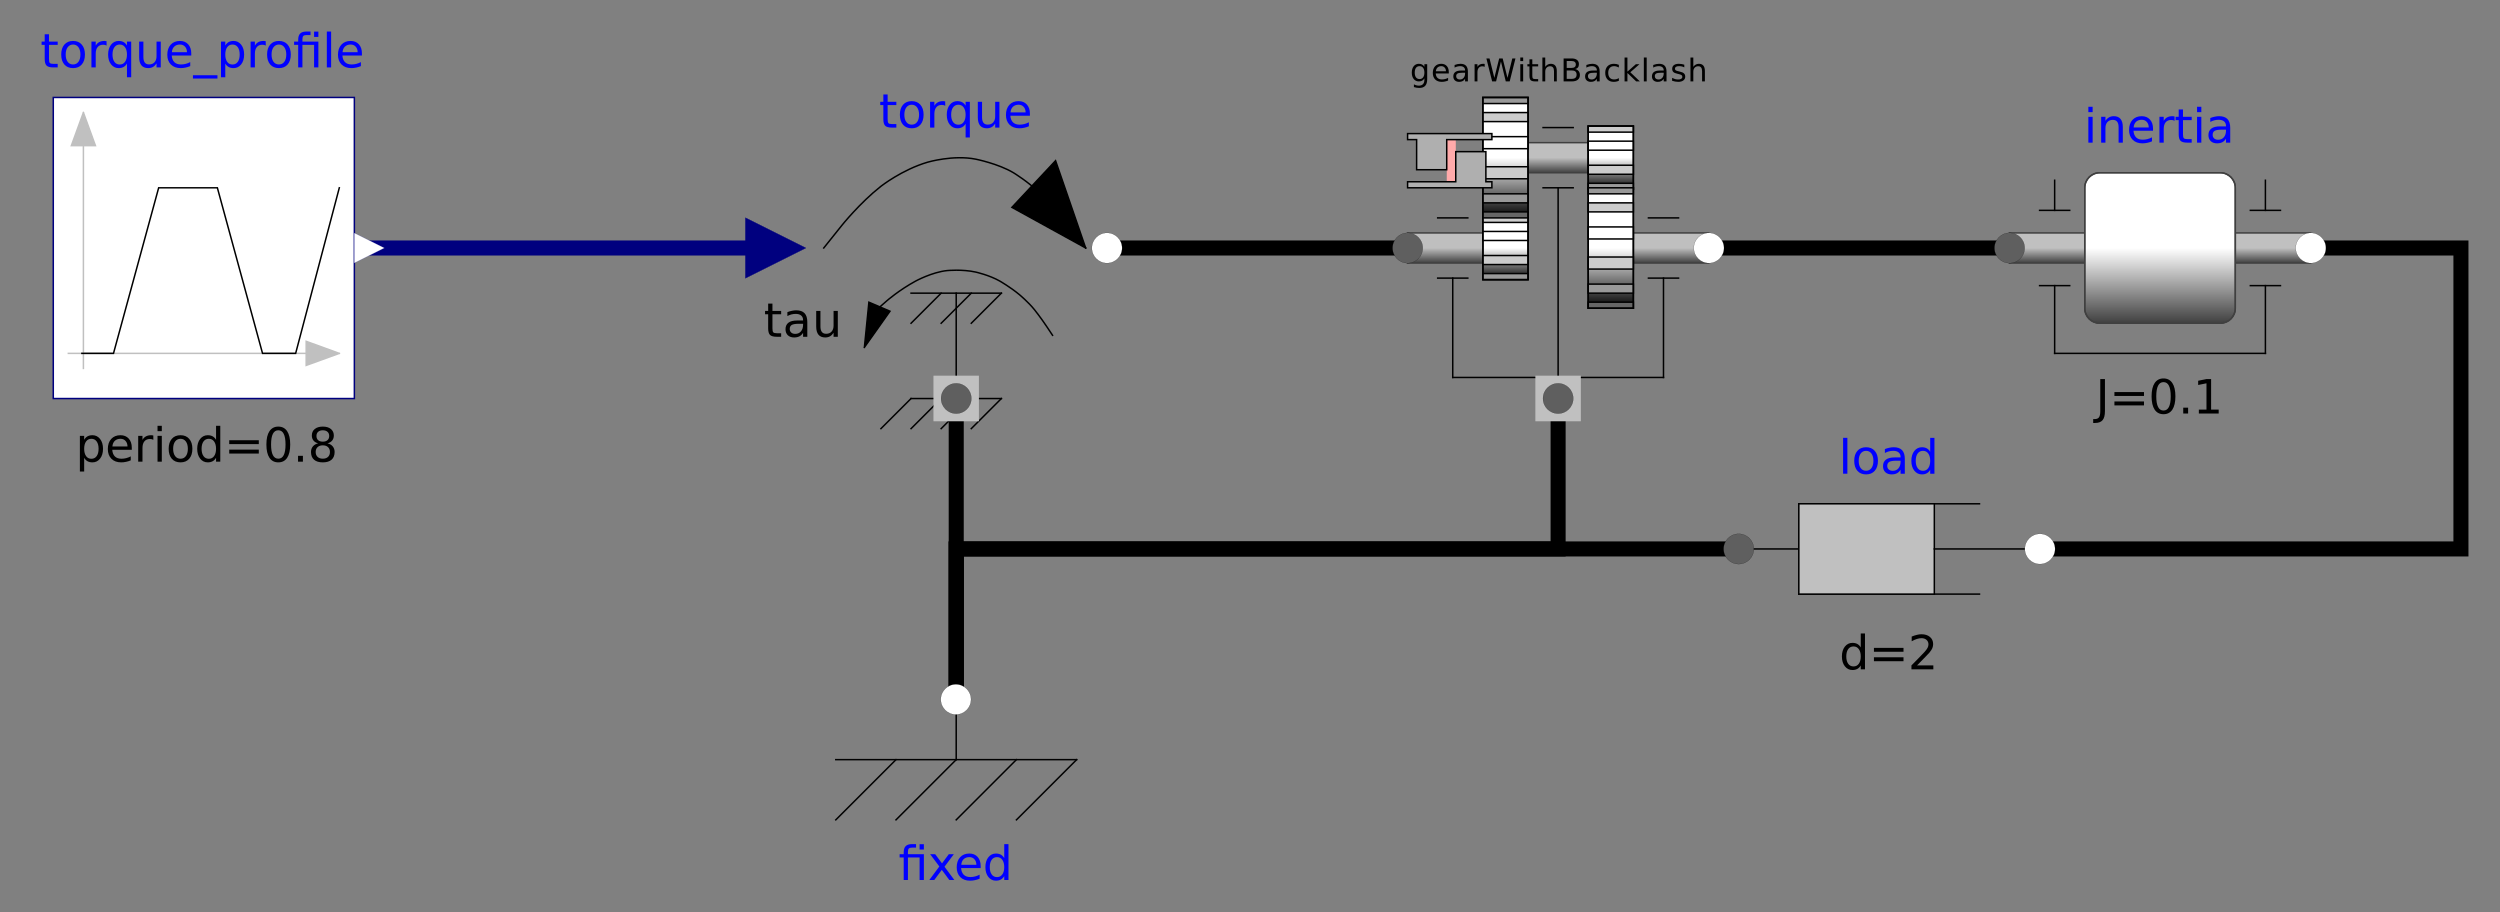 <?xml version="1.0" encoding="UTF-8"?>
<svg xmlns="http://www.w3.org/2000/svg" xmlns:xlink="http://www.w3.org/1999/xlink" width="793.838pt" height="289.644pt" viewBox="0 0 793.838 289.644" version="1.1">
<rect x="0" y="0" width="793.838" height="289.644" fill="#808080" stroke="none"/>
<defs>
<g>
<symbol overflow="visible" id="glyph0-0">
<path style="stroke:none;" d="M 0.5 1.766 L 0.5 -7.047 L 5.5 -7.047 L 5.5 1.766 Z M 1.062 1.219 L 4.938 1.219 L 4.938 -6.484 L 1.062 -6.484 Z M 1.062 1.219 "/>
</symbol>
<symbol overflow="visible" id="glyph0-1">
<path style="stroke:none;" d="M 4.547 -2.797 C 4.547 -3.453 4.41 -3.957 4.141 -4.312 C 3.867 -4.664 3.492 -4.844 3.016 -4.844 C 2.523 -4.844 2.145 -4.664 1.875 -4.312 C 1.613 -3.957 1.484 -3.453 1.484 -2.797 C 1.484 -2.148 1.613 -1.645 1.875 -1.281 C 2.145 -0.926 2.523 -0.75 3.016 -0.75 C 3.492 -0.75 3.867 -0.926 4.141 -1.281 C 4.41 -1.645 4.547 -2.148 4.547 -2.797 Z M 5.438 -0.672 C 5.438 0.254 5.227 0.941 4.812 1.391 C 4.406 1.848 3.773 2.078 2.922 2.078 C 2.609 2.078 2.312 2.051 2.031 2 C 1.75 1.957 1.477 1.891 1.219 1.797 L 1.219 0.922 C 1.477 1.066 1.734 1.172 1.984 1.234 C 2.242 1.305 2.508 1.344 2.781 1.344 C 3.363 1.344 3.801 1.188 4.094 0.875 C 4.395 0.57 4.547 0.109 4.547 -0.516 L 4.547 -0.969 C 4.359 -0.645 4.117 -0.398 3.828 -0.234 C 3.535 -0.078 3.188 0 2.781 0 C 2.113 0 1.57 -0.254 1.156 -0.766 C 0.75 -1.273 0.547 -1.953 0.547 -2.797 C 0.547 -3.641 0.75 -4.316 1.156 -4.828 C 1.57 -5.336 2.113 -5.594 2.781 -5.594 C 3.188 -5.594 3.535 -5.516 3.828 -5.359 C 4.117 -5.203 4.359 -4.961 4.547 -4.641 L 4.547 -5.469 L 5.438 -5.469 Z M 5.438 -0.672 "/>
</symbol>
<symbol overflow="visible" id="glyph0-2">
<path style="stroke:none;" d="M 5.625 -2.953 L 5.625 -2.516 L 1.484 -2.516 C 1.523 -1.898 1.711 -1.43 2.047 -1.109 C 2.379 -0.785 2.844 -0.625 3.438 -0.625 C 3.781 -0.625 4.113 -0.664 4.438 -0.75 C 4.77 -0.832 5.094 -0.957 5.406 -1.125 L 5.406 -0.281 C 5.082 -0.145 4.75 -0.039 4.406 0.031 C 4.07 0.102 3.734 0.141 3.391 0.141 C 2.516 0.141 1.82 -0.109 1.312 -0.609 C 0.801 -1.117 0.547 -1.812 0.547 -2.688 C 0.547 -3.582 0.785 -4.289 1.266 -4.812 C 1.754 -5.332 2.41 -5.594 3.234 -5.594 C 3.973 -5.594 4.555 -5.359 4.984 -4.891 C 5.41 -4.422 5.625 -3.773 5.625 -2.953 Z M 4.719 -3.219 C 4.719 -3.707 4.582 -4.098 4.312 -4.391 C 4.039 -4.691 3.688 -4.844 3.25 -4.844 C 2.738 -4.844 2.332 -4.695 2.031 -4.406 C 1.738 -4.125 1.566 -3.727 1.516 -3.219 Z M 4.719 -3.219 "/>
</symbol>
<symbol overflow="visible" id="glyph0-3">
<path style="stroke:none;" d="M 3.422 -2.75 C 2.703 -2.75 2.203 -2.664 1.922 -2.5 C 1.641 -2.332 1.5 -2.051 1.5 -1.656 C 1.5 -1.332 1.602 -1.078 1.812 -0.891 C 2.02 -0.703 2.305 -0.609 2.672 -0.609 C 3.172 -0.609 3.57 -0.785 3.875 -1.141 C 4.176 -1.492 4.328 -1.961 4.328 -2.547 L 4.328 -2.75 Z M 5.219 -3.125 L 5.219 0 L 4.328 0 L 4.328 -0.828 C 4.117 -0.492 3.859 -0.25 3.547 -0.094 C 3.242 0.062 2.875 0.141 2.438 0.141 C 1.875 0.141 1.426 -0.016 1.094 -0.328 C 0.758 -0.641 0.594 -1.062 0.594 -1.594 C 0.594 -2.207 0.801 -2.672 1.219 -2.984 C 1.633 -3.297 2.25 -3.453 3.062 -3.453 L 4.328 -3.453 L 4.328 -3.547 C 4.328 -3.953 4.188 -4.27 3.906 -4.5 C 3.633 -4.727 3.254 -4.844 2.766 -4.844 C 2.453 -4.844 2.145 -4.801 1.844 -4.719 C 1.551 -4.645 1.27 -4.535 1 -4.391 L 1 -5.219 C 1.332 -5.344 1.648 -5.438 1.953 -5.5 C 2.266 -5.562 2.566 -5.594 2.859 -5.594 C 3.648 -5.594 4.238 -5.391 4.625 -4.984 C 5.02 -4.578 5.219 -3.957 5.219 -3.125 Z M 5.219 -3.125 "/>
</symbol>
<symbol overflow="visible" id="glyph0-4">
<path style="stroke:none;" d="M 4.109 -4.625 C 4.004 -4.688 3.895 -4.727 3.781 -4.75 C 3.664 -4.781 3.535 -4.797 3.391 -4.797 C 2.879 -4.797 2.488 -4.629 2.219 -4.297 C 1.945 -3.973 1.812 -3.5 1.812 -2.875 L 1.812 0 L 0.906 0 L 0.906 -5.469 L 1.812 -5.469 L 1.812 -4.625 C 2 -4.957 2.242 -5.203 2.547 -5.359 C 2.848 -5.516 3.219 -5.594 3.656 -5.594 C 3.719 -5.594 3.785 -5.586 3.859 -5.578 C 3.93 -5.578 4.016 -5.566 4.109 -5.547 Z M 4.109 -4.625 "/>
</symbol>
<symbol overflow="visible" id="glyph0-5">
<path style="stroke:none;" d="M 0.328 -7.297 L 1.328 -7.297 L 2.859 -1.125 L 4.391 -7.297 L 5.5 -7.297 L 7.031 -1.125 L 8.562 -7.297 L 9.562 -7.297 L 7.734 0 L 6.484 0 L 4.953 -6.328 L 3.406 0 L 2.156 0 Z M 0.328 -7.297 "/>
</symbol>
<symbol overflow="visible" id="glyph0-6">
<path style="stroke:none;" d="M 0.938 -5.469 L 1.844 -5.469 L 1.844 0 L 0.938 0 Z M 0.938 -7.594 L 1.844 -7.594 L 1.844 -6.453 L 0.938 -6.453 Z M 0.938 -7.594 "/>
</symbol>
<symbol overflow="visible" id="glyph0-7">
<path style="stroke:none;" d="M 1.828 -7.016 L 1.828 -5.469 L 3.688 -5.469 L 3.688 -4.766 L 1.828 -4.766 L 1.828 -1.797 C 1.828 -1.359 1.891 -1.07 2.016 -0.938 C 2.141 -0.812 2.391 -0.75 2.766 -0.75 L 3.688 -0.75 L 3.688 0 L 2.766 0 C 2.066 0 1.582 -0.129 1.312 -0.391 C 1.051 -0.648 0.922 -1.117 0.922 -1.797 L 0.922 -4.766 L 0.266 -4.766 L 0.266 -5.469 L 0.922 -5.469 L 0.922 -7.016 Z M 1.828 -7.016 "/>
</symbol>
<symbol overflow="visible" id="glyph0-8">
<path style="stroke:none;" d="M 5.484 -3.297 L 5.484 0 L 4.594 0 L 4.594 -3.266 C 4.594 -3.785 4.488 -4.172 4.281 -4.422 C 4.082 -4.68 3.781 -4.812 3.375 -4.812 C 2.895 -4.812 2.516 -4.656 2.234 -4.344 C 1.953 -4.039 1.812 -3.625 1.812 -3.094 L 1.812 0 L 0.906 0 L 0.906 -7.594 L 1.812 -7.594 L 1.812 -4.625 C 2.031 -4.945 2.285 -5.188 2.578 -5.344 C 2.867 -5.508 3.203 -5.594 3.578 -5.594 C 4.203 -5.594 4.676 -5.398 5 -5.016 C 5.32 -4.629 5.484 -4.055 5.484 -3.297 Z M 5.484 -3.297 "/>
</symbol>
<symbol overflow="visible" id="glyph0-9">
<path style="stroke:none;" d="M 1.969 -3.484 L 1.969 -0.812 L 3.547 -0.812 C 4.078 -0.812 4.469 -0.922 4.719 -1.141 C 4.977 -1.359 5.109 -1.695 5.109 -2.156 C 5.109 -2.602 4.977 -2.938 4.719 -3.156 C 4.469 -3.375 4.078 -3.484 3.547 -3.484 Z M 1.969 -6.484 L 1.969 -4.281 L 3.422 -4.281 C 3.91 -4.281 4.27 -4.367 4.5 -4.547 C 4.738 -4.734 4.859 -5.008 4.859 -5.375 C 4.859 -5.75 4.738 -6.023 4.5 -6.203 C 4.27 -6.391 3.91 -6.484 3.422 -6.484 Z M 0.984 -7.297 L 3.5 -7.297 C 4.25 -7.297 4.828 -7.141 5.234 -6.828 C 5.641 -6.516 5.844 -6.066 5.844 -5.484 C 5.844 -5.035 5.738 -4.68 5.531 -4.422 C 5.32 -4.16 5.02 -4 4.625 -3.938 C 5.102 -3.832 5.477 -3.613 5.75 -3.281 C 6.02 -2.945 6.156 -2.535 6.156 -2.047 C 6.156 -1.391 5.93 -0.883 5.484 -0.531 C 5.047 -0.176 4.414 0 3.594 0 L 0.984 0 Z M 0.984 -7.297 "/>
</symbol>
<symbol overflow="visible" id="glyph0-10">
<path style="stroke:none;" d="M 4.875 -5.266 L 4.875 -4.422 C 4.625 -4.555 4.367 -4.66 4.109 -4.734 C 3.859 -4.805 3.602 -4.844 3.344 -4.844 C 2.758 -4.844 2.305 -4.656 1.984 -4.281 C 1.66 -3.914 1.5 -3.398 1.5 -2.734 C 1.5 -2.066 1.66 -1.547 1.984 -1.172 C 2.305 -0.805 2.758 -0.625 3.344 -0.625 C 3.602 -0.625 3.859 -0.656 4.109 -0.719 C 4.367 -0.789 4.625 -0.898 4.875 -1.047 L 4.875 -0.203 C 4.625 -0.086 4.363 -0.004 4.094 0.047 C 3.832 0.109 3.551 0.141 3.25 0.141 C 2.414 0.141 1.754 -0.113 1.266 -0.625 C 0.785 -1.145 0.547 -1.848 0.547 -2.734 C 0.547 -3.617 0.789 -4.316 1.281 -4.828 C 1.77 -5.336 2.441 -5.594 3.297 -5.594 C 3.578 -5.594 3.848 -5.566 4.109 -5.516 C 4.367 -5.461 4.625 -5.379 4.875 -5.266 Z M 4.875 -5.266 "/>
</symbol>
<symbol overflow="visible" id="glyph0-11">
<path style="stroke:none;" d="M 0.906 -7.594 L 1.812 -7.594 L 1.812 -3.109 L 4.5 -5.469 L 5.641 -5.469 L 2.734 -2.906 L 5.766 0 L 4.594 0 L 1.812 -2.672 L 1.812 0 L 0.906 0 Z M 0.906 -7.594 "/>
</symbol>
<symbol overflow="visible" id="glyph0-12">
<path style="stroke:none;" d="M 0.938 -7.594 L 1.844 -7.594 L 1.844 0 L 0.938 0 Z M 0.938 -7.594 "/>
</symbol>
<symbol overflow="visible" id="glyph0-13">
<path style="stroke:none;" d="M 4.422 -5.312 L 4.422 -4.453 C 4.172 -4.586 3.91 -4.688 3.641 -4.75 C 3.367 -4.812 3.082 -4.844 2.781 -4.844 C 2.344 -4.844 2.008 -4.773 1.781 -4.641 C 1.562 -4.504 1.453 -4.301 1.453 -4.031 C 1.453 -3.82 1.531 -3.656 1.688 -3.531 C 1.844 -3.414 2.164 -3.305 2.656 -3.203 L 2.953 -3.125 C 3.598 -2.988 4.051 -2.797 4.312 -2.547 C 4.582 -2.297 4.719 -1.953 4.719 -1.516 C 4.719 -1.004 4.516 -0.598 4.109 -0.297 C 3.711 -0.004 3.164 0.141 2.469 0.141 C 2.164 0.141 1.852 0.109 1.531 0.047 C 1.219 -0.004 0.891 -0.086 0.547 -0.203 L 0.547 -1.125 C 0.879 -0.957 1.203 -0.828 1.516 -0.734 C 1.836 -0.648 2.16 -0.609 2.484 -0.609 C 2.898 -0.609 3.223 -0.68 3.453 -0.828 C 3.68 -0.973 3.797 -1.176 3.797 -1.438 C 3.797 -1.688 3.711 -1.875 3.547 -2 C 3.391 -2.133 3.031 -2.258 2.469 -2.375 L 2.156 -2.453 C 1.602 -2.566 1.203 -2.742 0.953 -2.984 C 0.703 -3.234 0.578 -3.566 0.578 -3.984 C 0.578 -4.504 0.758 -4.898 1.125 -5.172 C 1.488 -5.453 2.008 -5.594 2.688 -5.594 C 3.008 -5.594 3.316 -5.566 3.609 -5.516 C 3.91 -5.473 4.18 -5.406 4.422 -5.312 Z M 4.422 -5.312 "/>
</symbol>
<symbol overflow="visible" id="glyph1-0">
<path style="stroke:none;" d="M 0.75 2.656 L 0.75 -10.578 L 8.25 -10.578 L 8.25 2.656 Z M 1.594 1.812 L 7.406 1.812 L 7.406 -9.734 L 1.594 -9.734 Z M 1.594 1.812 "/>
</symbol>
<symbol overflow="visible" id="glyph1-1">
<path style="stroke:none;" d="M 8.047 -8.203 L 8.047 0 L 6.688 0 L 6.688 -7.156 L 2.984 -7.156 L 2.984 0 L 1.641 0 L 1.641 -7.156 L 0.344 -7.156 L 0.344 -8.203 L 1.641 -8.203 L 1.641 -8.781 C 1.641 -9.664 1.848 -10.32 2.266 -10.75 C 2.691 -11.176 3.344 -11.391 4.219 -11.391 L 5.562 -11.391 L 5.562 -10.281 L 4.281 -10.281 C 3.789 -10.281 3.453 -10.18 3.266 -9.984 C 3.078 -9.785 2.984 -9.43 2.984 -8.922 L 2.984 -8.203 Z M 6.688 -11.375 L 8.047 -11.375 L 8.047 -9.672 L 6.688 -9.672 Z M 6.688 -11.375 "/>
</symbol>
<symbol overflow="visible" id="glyph1-2">
<path style="stroke:none;" d="M 8.234 -8.203 L 5.266 -4.219 L 8.391 0 L 6.797 0 L 4.406 -3.219 L 2.016 0 L 0.438 0 L 3.625 -4.297 L 0.703 -8.203 L 2.297 -8.203 L 4.469 -5.281 L 6.641 -8.203 Z M 8.234 -8.203 "/>
</symbol>
<symbol overflow="visible" id="glyph1-3">
<path style="stroke:none;" d="M 8.438 -4.438 L 8.438 -3.781 L 2.234 -3.781 C 2.297 -2.852 2.578 -2.145 3.078 -1.656 C 3.578 -1.176 4.27 -0.938 5.156 -0.938 C 5.676 -0.938 6.176 -1 6.656 -1.125 C 7.145 -1.25 7.629 -1.438 8.109 -1.688 L 8.109 -0.422 C 7.629 -0.211 7.133 -0.055 6.625 0.047 C 6.113 0.16 5.598 0.219 5.078 0.219 C 3.773 0.219 2.738 -0.16 1.969 -0.922 C 1.207 -1.691 0.828 -2.723 0.828 -4.016 C 0.828 -5.359 1.188 -6.426 1.906 -7.219 C 2.633 -8.008 3.613 -8.406 4.844 -8.406 C 5.945 -8.406 6.82 -8.047 7.469 -7.328 C 8.113 -6.617 8.438 -5.656 8.438 -4.438 Z M 7.078 -4.828 C 7.066 -5.566 6.859 -6.156 6.453 -6.594 C 6.055 -7.039 5.523 -7.266 4.859 -7.266 C 4.109 -7.266 3.504 -7.051 3.047 -6.625 C 2.598 -6.195 2.344 -5.598 2.281 -4.828 Z M 7.078 -4.828 "/>
</symbol>
<symbol overflow="visible" id="glyph1-4">
<path style="stroke:none;" d="M 6.812 -6.953 L 6.812 -11.391 L 8.156 -11.391 L 8.156 0 L 6.812 0 L 6.812 -1.234 C 6.531 -0.742 6.172 -0.379 5.734 -0.141 C 5.305 0.098 4.789 0.219 4.188 0.219 C 3.195 0.219 2.391 -0.176 1.766 -0.969 C 1.141 -1.758 0.828 -2.801 0.828 -4.094 C 0.828 -5.383 1.141 -6.426 1.766 -7.219 C 2.391 -8.008 3.195 -8.406 4.188 -8.406 C 4.789 -8.406 5.305 -8.285 5.734 -8.047 C 6.172 -7.805 6.531 -7.441 6.812 -6.953 Z M 2.219 -4.094 C 2.219 -3.102 2.422 -2.328 2.828 -1.766 C 3.234 -1.203 3.797 -0.922 4.516 -0.922 C 5.223 -0.922 5.781 -1.203 6.188 -1.766 C 6.602 -2.328 6.812 -3.102 6.812 -4.094 C 6.812 -5.082 6.602 -5.859 6.188 -6.422 C 5.781 -6.984 5.223 -7.266 4.516 -7.266 C 3.797 -7.266 3.234 -6.984 2.828 -6.422 C 2.422 -5.859 2.219 -5.082 2.219 -4.094 Z M 2.219 -4.094 "/>
</symbol>
<symbol overflow="visible" id="glyph1-5">
<path style="stroke:none;" d="M 2.75 -10.531 L 2.75 -8.203 L 5.516 -8.203 L 5.516 -7.156 L 2.75 -7.156 L 2.75 -2.703 C 2.75 -2.035 2.836 -1.602 3.016 -1.406 C 3.203 -1.219 3.578 -1.125 4.141 -1.125 L 5.516 -1.125 L 5.516 0 L 4.141 0 C 3.098 0 2.379 -0.191 1.984 -0.578 C 1.586 -0.973 1.391 -1.68 1.391 -2.703 L 1.391 -7.156 L 0.406 -7.156 L 0.406 -8.203 L 1.391 -8.203 L 1.391 -10.531 Z M 2.75 -10.531 "/>
</symbol>
<symbol overflow="visible" id="glyph1-6">
<path style="stroke:none;" d="M 4.594 -7.266 C 3.875 -7.266 3.301 -6.977 2.875 -6.406 C 2.457 -5.844 2.25 -5.07 2.25 -4.094 C 2.25 -3.113 2.457 -2.344 2.875 -1.781 C 3.289 -1.219 3.863 -0.938 4.594 -0.938 C 5.312 -0.938 5.879 -1.219 6.297 -1.781 C 6.711 -2.344 6.922 -3.113 6.922 -4.094 C 6.922 -5.062 6.711 -5.832 6.297 -6.406 C 5.879 -6.977 5.312 -7.266 4.594 -7.266 Z M 4.594 -8.406 C 5.758 -8.406 6.676 -8.02 7.344 -7.25 C 8.02 -6.488 8.359 -5.438 8.359 -4.094 C 8.359 -2.75 8.02 -1.691 7.344 -0.922 C 6.676 -0.16 5.758 0.219 4.594 0.219 C 3.414 0.219 2.492 -0.16 1.828 -0.922 C 1.16 -1.691 0.828 -2.75 0.828 -4.094 C 0.828 -5.438 1.16 -6.488 1.828 -7.25 C 2.492 -8.02 3.414 -8.406 4.594 -8.406 Z M 4.594 -8.406 "/>
</symbol>
<symbol overflow="visible" id="glyph1-7">
<path style="stroke:none;" d="M 6.172 -6.938 C 6.016 -7.031 5.848 -7.098 5.672 -7.141 C 5.492 -7.18 5.297 -7.203 5.078 -7.203 C 4.316 -7.203 3.734 -6.953 3.328 -6.453 C 2.922 -5.961 2.719 -5.254 2.719 -4.328 L 2.719 0 L 1.359 0 L 1.359 -8.203 L 2.719 -8.203 L 2.719 -6.922 C 3 -7.422 3.363 -7.789 3.812 -8.031 C 4.27 -8.281 4.828 -8.406 5.484 -8.406 C 5.578 -8.406 5.676 -8.395 5.781 -8.375 C 5.895 -8.363 6.02 -8.348 6.156 -8.328 Z M 6.172 -6.938 "/>
</symbol>
<symbol overflow="visible" id="glyph1-8">
<path style="stroke:none;" d="M 2.219 -4.094 C 2.219 -3.102 2.422 -2.328 2.828 -1.766 C 3.234 -1.203 3.797 -0.922 4.516 -0.922 C 5.223 -0.922 5.781 -1.203 6.188 -1.766 C 6.602 -2.328 6.812 -3.102 6.812 -4.094 C 6.812 -5.082 6.602 -5.859 6.188 -6.422 C 5.781 -6.984 5.223 -7.266 4.516 -7.266 C 3.797 -7.266 3.234 -6.984 2.828 -6.422 C 2.422 -5.859 2.219 -5.082 2.219 -4.094 Z M 6.812 -1.234 C 6.531 -0.742 6.172 -0.379 5.734 -0.141 C 5.305 0.098 4.789 0.219 4.188 0.219 C 3.195 0.219 2.391 -0.176 1.766 -0.969 C 1.141 -1.758 0.828 -2.801 0.828 -4.094 C 0.828 -5.383 1.141 -6.426 1.766 -7.219 C 2.391 -8.008 3.195 -8.406 4.188 -8.406 C 4.789 -8.406 5.305 -8.285 5.734 -8.047 C 6.172 -7.805 6.531 -7.441 6.812 -6.953 L 6.812 -8.203 L 8.156 -8.203 L 8.156 3.125 L 6.812 3.125 Z M 6.812 -1.234 "/>
</symbol>
<symbol overflow="visible" id="glyph1-9">
<path style="stroke:none;" d="M 1.281 -3.234 L 1.281 -8.203 L 2.625 -8.203 L 2.625 -3.281 C 2.625 -2.508 2.773 -1.926 3.078 -1.531 C 3.379 -1.145 3.832 -0.953 4.438 -0.953 C 5.164 -0.953 5.738 -1.18 6.156 -1.641 C 6.582 -2.109 6.797 -2.742 6.797 -3.547 L 6.797 -8.203 L 8.141 -8.203 L 8.141 0 L 6.797 0 L 6.797 -1.266 C 6.473 -0.766 6.094 -0.391 5.656 -0.141 C 5.227 0.098 4.727 0.219 4.156 0.219 C 3.207 0.219 2.488 -0.07 2 -0.656 C 1.52 -1.25 1.281 -2.109 1.281 -3.234 Z M 4.672 -8.406 Z M 4.672 -8.406 "/>
</symbol>
<symbol overflow="visible" id="glyph1-10">
<path style="stroke:none;" d="M 1.406 -8.203 L 2.766 -8.203 L 2.766 0 L 1.406 0 Z M 1.406 -11.391 L 2.766 -11.391 L 2.766 -9.688 L 1.406 -9.688 Z M 1.406 -11.391 "/>
</symbol>
<symbol overflow="visible" id="glyph1-11">
<path style="stroke:none;" d="M 8.234 -4.953 L 8.234 0 L 6.891 0 L 6.891 -4.906 C 6.891 -5.688 6.738 -6.27 6.438 -6.656 C 6.133 -7.039 5.676 -7.234 5.062 -7.234 C 4.344 -7.234 3.77 -7 3.344 -6.531 C 2.926 -6.07 2.719 -5.441 2.719 -4.641 L 2.719 0 L 1.359 0 L 1.359 -8.203 L 2.719 -8.203 L 2.719 -6.922 C 3.039 -7.422 3.422 -7.789 3.859 -8.031 C 4.297 -8.281 4.801 -8.406 5.375 -8.406 C 6.312 -8.406 7.02 -8.113 7.5 -7.531 C 7.988 -6.945 8.234 -6.086 8.234 -4.953 Z M 8.234 -4.953 "/>
</symbol>
<symbol overflow="visible" id="glyph1-12">
<path style="stroke:none;" d="M 5.141 -4.125 C 4.055 -4.125 3.301 -4 2.875 -3.75 C 2.457 -3.5 2.25 -3.07 2.25 -2.469 C 2.25 -2 2.406 -1.625 2.719 -1.344 C 3.031 -1.062 3.457 -0.922 4 -0.922 C 4.75 -0.922 5.348 -1.18 5.797 -1.703 C 6.254 -2.234 6.484 -2.941 6.484 -3.828 L 6.484 -4.125 Z M 7.828 -4.688 L 7.828 0 L 6.484 0 L 6.484 -1.25 C 6.172 -0.75 5.785 -0.379 5.328 -0.141 C 4.867 0.098 4.305 0.219 3.641 0.219 C 2.805 0.219 2.141 -0.016 1.641 -0.484 C 1.148 -0.961 0.906 -1.598 0.906 -2.391 C 0.906 -3.305 1.211 -4 1.828 -4.469 C 2.441 -4.938 3.363 -5.172 4.594 -5.172 L 6.484 -5.172 L 6.484 -5.312 C 6.484 -5.926 6.281 -6.406 5.875 -6.75 C 5.469 -7.094 4.895 -7.266 4.156 -7.266 C 3.688 -7.266 3.227 -7.207 2.781 -7.094 C 2.332 -6.977 1.906 -6.805 1.5 -6.578 L 1.5 -7.828 C 1.988 -8.016 2.469 -8.156 2.938 -8.25 C 3.406 -8.352 3.859 -8.406 4.297 -8.406 C 5.484 -8.406 6.367 -8.098 6.953 -7.484 C 7.535 -6.867 7.828 -5.938 7.828 -4.688 Z M 7.828 -4.688 "/>
</symbol>
<symbol overflow="visible" id="glyph1-13">
<path style="stroke:none;" d="M 1.469 -10.938 L 2.953 -10.938 L 2.953 -0.766 C 2.953 0.555 2.703 1.516 2.203 2.109 C 1.703 2.703 0.895 3 -0.219 3 L -0.781 3 L -0.781 1.766 L -0.312 1.766 C 0.344 1.766 0.801 1.578 1.062 1.203 C 1.332 0.836 1.469 0.18 1.469 -0.766 Z M 1.469 -10.938 "/>
</symbol>
<symbol overflow="visible" id="glyph1-14">
<path style="stroke:none;" d="M 1.594 -6.812 L 10.984 -6.812 L 10.984 -5.578 L 1.594 -5.578 Z M 1.594 -3.828 L 10.984 -3.828 L 10.984 -2.578 L 1.594 -2.578 Z M 1.594 -3.828 "/>
</symbol>
<symbol overflow="visible" id="glyph1-15">
<path style="stroke:none;" d="M 4.766 -9.969 C 4.004 -9.969 3.43 -9.594 3.047 -8.844 C 2.66 -8.094 2.469 -6.961 2.469 -5.453 C 2.469 -3.953 2.66 -2.828 3.047 -2.078 C 3.43 -1.328 4.004 -0.953 4.766 -0.953 C 5.535 -0.953 6.109 -1.328 6.484 -2.078 C 6.867 -2.828 7.062 -3.953 7.062 -5.453 C 7.062 -6.961 6.867 -8.094 6.484 -8.844 C 6.109 -9.594 5.535 -9.969 4.766 -9.969 Z M 4.766 -11.141 C 5.992 -11.141 6.93 -10.648 7.578 -9.672 C 8.223 -8.703 8.547 -7.297 8.547 -5.453 C 8.547 -3.617 8.223 -2.211 7.578 -1.234 C 6.93 -0.266 5.992 0.219 4.766 0.219 C 3.547 0.219 2.609 -0.266 1.953 -1.234 C 1.305 -2.211 0.984 -3.617 0.984 -5.453 C 0.984 -7.297 1.305 -8.703 1.953 -9.672 C 2.609 -10.648 3.547 -11.141 4.766 -11.141 Z M 4.766 -11.141 "/>
</symbol>
<symbol overflow="visible" id="glyph1-16">
<path style="stroke:none;" d="M 1.609 -1.859 L 3.156 -1.859 L 3.156 0 L 1.609 0 Z M 1.609 -1.859 "/>
</symbol>
<symbol overflow="visible" id="glyph1-17">
<path style="stroke:none;" d="M 1.859 -1.25 L 4.281 -1.25 L 4.281 -9.594 L 1.641 -9.062 L 1.641 -10.406 L 4.266 -10.938 L 5.75 -10.938 L 5.75 -1.25 L 8.156 -1.25 L 8.156 0 L 1.859 0 Z M 1.859 -1.25 "/>
</symbol>
<symbol overflow="visible" id="glyph1-18">
<path style="stroke:none;" d="M 1.406 -11.391 L 2.766 -11.391 L 2.766 0 L 1.406 0 Z M 1.406 -11.391 "/>
</symbol>
<symbol overflow="visible" id="glyph1-19">
<path style="stroke:none;" d="M 2.875 -1.25 L 8.047 -1.25 L 8.047 0 L 1.094 0 L 1.094 -1.25 C 1.656 -1.82 2.422 -2.598 3.391 -3.578 C 4.359 -4.555 4.969 -5.191 5.219 -5.484 C 5.695 -6.016 6.031 -6.461 6.219 -6.828 C 6.406 -7.203 6.5 -7.566 6.5 -7.922 C 6.5 -8.504 6.297 -8.977 5.891 -9.344 C 5.484 -9.707 4.953 -9.891 4.297 -9.891 C 3.828 -9.891 3.332 -9.805 2.812 -9.641 C 2.301 -9.484 1.754 -9.238 1.172 -8.906 L 1.172 -10.406 C 1.766 -10.645 2.32 -10.828 2.844 -10.953 C 3.363 -11.078 3.836 -11.141 4.266 -11.141 C 5.398 -11.141 6.301 -10.852 6.969 -10.281 C 7.645 -9.719 7.984 -8.961 7.984 -8.016 C 7.984 -7.566 7.898 -7.141 7.734 -6.734 C 7.566 -6.328 7.258 -5.852 6.812 -5.312 C 6.688 -5.164 6.297 -4.754 5.641 -4.078 C 4.992 -3.398 4.07 -2.457 2.875 -1.25 Z M 2.875 -1.25 "/>
</symbol>
<symbol overflow="visible" id="glyph1-20">
<path style="stroke:none;" d="M 7.641 2.484 L 7.641 3.531 L -0.141 3.531 L -0.141 2.484 Z M 7.641 2.484 "/>
</symbol>
<symbol overflow="visible" id="glyph1-21">
<path style="stroke:none;" d="M 2.719 -1.234 L 2.719 3.125 L 1.359 3.125 L 1.359 -8.203 L 2.719 -8.203 L 2.719 -6.953 C 3 -7.441 3.352 -7.805 3.781 -8.047 C 4.219 -8.285 4.738 -8.406 5.344 -8.406 C 6.332 -8.406 7.141 -8.008 7.766 -7.219 C 8.391 -6.426 8.703 -5.383 8.703 -4.094 C 8.703 -2.801 8.391 -1.758 7.766 -0.969 C 7.141 -0.176 6.332 0.219 5.344 0.219 C 4.738 0.219 4.219 0.098 3.781 -0.141 C 3.352 -0.379 3 -0.742 2.719 -1.234 Z M 7.297 -4.094 C 7.297 -5.082 7.094 -5.859 6.688 -6.422 C 6.281 -6.984 5.723 -7.266 5.016 -7.266 C 4.297 -7.266 3.734 -6.984 3.328 -6.422 C 2.922 -5.859 2.719 -5.082 2.719 -4.094 C 2.719 -3.102 2.922 -2.328 3.328 -1.766 C 3.734 -1.203 4.297 -0.922 5.016 -0.922 C 5.723 -0.922 6.281 -1.203 6.688 -1.766 C 7.094 -2.328 7.297 -3.102 7.297 -4.094 Z M 7.297 -4.094 "/>
</symbol>
<symbol overflow="visible" id="glyph1-22">
<path style="stroke:none;" d="M 4.766 -5.188 C 4.066 -5.188 3.516 -5 3.109 -4.625 C 2.703 -4.25 2.5 -3.734 2.5 -3.078 C 2.5 -2.422 2.703 -1.898 3.109 -1.516 C 3.516 -1.141 4.066 -0.953 4.766 -0.953 C 5.473 -0.953 6.023 -1.141 6.422 -1.516 C 6.828 -1.898 7.031 -2.422 7.031 -3.078 C 7.031 -3.734 6.828 -4.25 6.422 -4.625 C 6.023 -5 5.473 -5.188 4.766 -5.188 Z M 3.281 -5.828 C 2.656 -5.984 2.164 -6.273 1.812 -6.703 C 1.457 -7.141 1.281 -7.672 1.281 -8.297 C 1.281 -9.172 1.586 -9.863 2.203 -10.375 C 2.828 -10.883 3.68 -11.141 4.766 -11.141 C 5.859 -11.141 6.711 -10.883 7.328 -10.375 C 7.953 -9.863 8.266 -9.172 8.266 -8.297 C 8.266 -7.672 8.086 -7.141 7.734 -6.703 C 7.379 -6.273 6.883 -5.984 6.25 -5.828 C 6.969 -5.66 7.523 -5.332 7.922 -4.844 C 8.316 -4.363 8.516 -3.773 8.516 -3.078 C 8.516 -2.016 8.191 -1.195 7.547 -0.625 C 6.898 -0.062 5.973 0.219 4.766 0.219 C 3.555 0.219 2.629 -0.062 1.984 -0.625 C 1.336 -1.195 1.016 -2.016 1.016 -3.078 C 1.016 -3.773 1.211 -4.363 1.609 -4.844 C 2.016 -5.332 2.57 -5.66 3.281 -5.828 Z M 2.75 -8.156 C 2.75 -7.594 2.926 -7.148 3.281 -6.828 C 3.633 -6.516 4.129 -6.359 4.766 -6.359 C 5.398 -6.359 5.895 -6.516 6.25 -6.828 C 6.613 -7.148 6.797 -7.594 6.797 -8.156 C 6.797 -8.727 6.613 -9.172 6.25 -9.484 C 5.895 -9.805 5.398 -9.969 4.766 -9.969 C 4.129 -9.969 3.633 -9.805 3.281 -9.484 C 2.926 -9.172 2.75 -8.727 2.75 -8.156 Z M 2.75 -8.156 "/>
</symbol>
<symbol overflow="visible" id="glyph2-0">
<path style="stroke:none;" d="M 0.75 2.656 L 0.75 -10.578 L 8.25 -10.578 L 8.25 2.656 Z M 1.594 1.812 L 7.406 1.812 L 7.406 -9.734 L 1.594 -9.734 Z M 1.594 1.812 "/>
</symbol>
<symbol overflow="visible" id="glyph2-1">
<path style="stroke:none;" d="M 2.75 -10.531 L 2.75 -8.203 L 5.516 -8.203 L 5.516 -7.156 L 2.75 -7.156 L 2.75 -2.703 C 2.75 -2.035 2.836 -1.602 3.016 -1.406 C 3.203 -1.219 3.578 -1.125 4.141 -1.125 L 5.516 -1.125 L 5.516 0 L 4.141 0 C 3.098 0 2.379 -0.191 1.984 -0.578 C 1.586 -0.973 1.391 -1.68 1.391 -2.703 L 1.391 -7.156 L 0.406 -7.156 L 0.406 -8.203 L 1.391 -8.203 L 1.391 -10.531 Z M 2.75 -10.531 "/>
</symbol>
<symbol overflow="visible" id="glyph2-2">
<path style="stroke:none;" d="M 5.141 -4.125 C 4.055 -4.125 3.301 -4 2.875 -3.75 C 2.457 -3.5 2.25 -3.07 2.25 -2.469 C 2.25 -2 2.406 -1.625 2.719 -1.344 C 3.031 -1.062 3.457 -0.922 4 -0.922 C 4.75 -0.922 5.348 -1.18 5.797 -1.703 C 6.254 -2.234 6.484 -2.941 6.484 -3.828 L 6.484 -4.125 Z M 7.828 -4.688 L 7.828 0 L 6.484 0 L 6.484 -1.25 C 6.172 -0.75 5.785 -0.379 5.328 -0.141 C 4.867 0.098 4.305 0.219 3.641 0.219 C 2.805 0.219 2.141 -0.016 1.641 -0.484 C 1.148 -0.961 0.906 -1.598 0.906 -2.391 C 0.906 -3.305 1.211 -4 1.828 -4.469 C 2.441 -4.938 3.363 -5.172 4.594 -5.172 L 6.484 -5.172 L 6.484 -5.312 C 6.484 -5.926 6.281 -6.406 5.875 -6.75 C 5.469 -7.094 4.895 -7.266 4.156 -7.266 C 3.688 -7.266 3.227 -7.207 2.781 -7.094 C 2.332 -6.977 1.906 -6.805 1.5 -6.578 L 1.5 -7.828 C 1.988 -8.016 2.469 -8.156 2.938 -8.25 C 3.406 -8.352 3.859 -8.406 4.297 -8.406 C 5.484 -8.406 6.367 -8.098 6.953 -7.484 C 7.535 -6.867 7.828 -5.938 7.828 -4.688 Z M 7.828 -4.688 "/>
</symbol>
<symbol overflow="visible" id="glyph2-3">
<path style="stroke:none;" d="M 1.281 -3.234 L 1.281 -8.203 L 2.625 -8.203 L 2.625 -3.281 C 2.625 -2.508 2.773 -1.926 3.078 -1.531 C 3.379 -1.145 3.832 -0.953 4.438 -0.953 C 5.164 -0.953 5.738 -1.18 6.156 -1.641 C 6.582 -2.109 6.797 -2.742 6.797 -3.547 L 6.797 -8.203 L 8.141 -8.203 L 8.141 0 L 6.797 0 L 6.797 -1.266 C 6.473 -0.766 6.094 -0.391 5.656 -0.141 C 5.227 0.098 4.727 0.219 4.156 0.219 C 3.207 0.219 2.488 -0.07 2 -0.656 C 1.52 -1.25 1.281 -2.109 1.281 -3.234 Z M 4.672 -8.406 Z M 4.672 -8.406 "/>
</symbol>
</g>
<linearGradient id="linear0" gradientUnits="userSpaceOnUse" x1="0" y1="0" x2="0" y2="-40" >
<stop offset="0" style="stop-color:rgb(100%,100%,100%);stop-opacity:1;"/>
<stop offset="1" style="stop-color:rgb(0%,0%,0%);stop-opacity:1;"/>
</linearGradient>
<linearGradient id="linear1" gradientUnits="userSpaceOnUse" x1="0" y1="0" x2="0" y2="-21" >
<stop offset="0" style="stop-color:rgb(100%,100%,100%);stop-opacity:1;"/>
<stop offset="1" style="stop-color:rgb(0%,0%,0%);stop-opacity:1;"/>
</linearGradient>
<linearGradient id="linear2" gradientUnits="userSpaceOnUse" x1="0" y1="0" x2="0" y2="-10" gradientTransform="matrix(1,0,0,1,-0,0)">
<stop offset="0" style="stop-color:rgb(74.902%,74.902%,74.902%);stop-opacity:1;"/>
<stop offset="1" style="stop-color:rgb(25.098%,25.098%,25.098%);stop-opacity:1;"/>
</linearGradient>
<linearGradient id="linear3" gradientUnits="userSpaceOnUse" x1="0" y1="0" x2="0" y2="-10" gradientTransform="matrix(1,0,0,1,-0,0)">
<stop offset="0" style="stop-color:rgb(74.902%,74.902%,74.902%);stop-opacity:1;"/>
<stop offset="1" style="stop-color:rgb(25.098%,25.098%,25.098%);stop-opacity:1;"/>
</linearGradient>
<linearGradient id="linear4" gradientUnits="userSpaceOnUse" x1="0" y1="0" x2="0" y2="-10" >
<stop offset="0" style="stop-color:rgb(74.902%,74.902%,74.902%);stop-opacity:1;"/>
<stop offset="1" style="stop-color:rgb(25.098%,25.098%,25.098%);stop-opacity:1;"/>
</linearGradient>
<linearGradient id="linear5" gradientUnits="userSpaceOnUse" x1="0" y1="0" x2="0" y2="-21" >
<stop offset="0" style="stop-color:rgb(100%,100%,100%);stop-opacity:1;"/>
<stop offset="1" style="stop-color:rgb(0%,0%,0%);stop-opacity:1;"/>
</linearGradient>
<linearGradient id="linear6" gradientUnits="userSpaceOnUse" x1="0" y1="0" x2="0" y2="-40" >
<stop offset="0" style="stop-color:rgb(100%,100%,100%);stop-opacity:1;"/>
<stop offset="1" style="stop-color:rgb(0%,0%,0%);stop-opacity:1;"/>
</linearGradient>
<linearGradient id="linear7" gradientUnits="userSpaceOnUse" x1="-75" y1="0" x2="-75" y2="-10" >
<stop offset="0" style="stop-color:rgb(75.294%,75.294%,75.294%);stop-opacity:1;"/>
<stop offset="1" style="stop-color:rgb(25.098%,25.098%,25.098%);stop-opacity:1;"/>
</linearGradient>
<linearGradient id="linear8" gradientUnits="userSpaceOnUse" x1="75" y1="0" x2="75" y2="-10" >
<stop offset="0" style="stop-color:rgb(75.294%,75.294%,75.294%);stop-opacity:1;"/>
<stop offset="1" style="stop-color:rgb(25.098%,25.098%,25.098%);stop-opacity:1;"/>
</linearGradient>
<linearGradient id="linear9" gradientUnits="userSpaceOnUse" x1="0" y1="0" x2="0" y2="-50" >
<stop offset="0" style="stop-color:rgb(100%,100%,100%);stop-opacity:1;"/>
<stop offset="1" style="stop-color:rgb(25.098%,25.098%,25.098%);stop-opacity:1;"/>
</linearGradient>
</defs>
<g id="surface1">
<path style="fill:none;stroke-width:1;stroke-linecap:square;stroke-linejoin:miter;stroke:rgb(0%,0%,0%);stroke-opacity:1;stroke-miterlimit:2;" d="M -10 0 L 10 0 " transform="matrix(4.778,0,0,-4.778,399.194,78.748)"/>
<path style="fill:none;stroke-width:1;stroke-linecap:square;stroke-linejoin:miter;stroke:rgb(0%,0%,0%);stroke-opacity:1;stroke-miterlimit:2;" d="M 30 0 L 50 0 " transform="matrix(4.778,0,0,-4.778,399.194,78.748)"/>
<path style="fill:none;stroke-width:1;stroke-linecap:square;stroke-linejoin:miter;stroke:rgb(0%,0%,0%);stroke-opacity:1;stroke-miterlimit:2;" d="M 70 0 L 80 0 L 80 -20 L 52 -20 " transform="matrix(4.778,0,0,-4.778,399.194,78.748)"/>
<path style="fill:none;stroke-width:1;stroke-linecap:square;stroke-linejoin:miter;stroke:rgb(0%,0%,0%);stroke-opacity:1;stroke-miterlimit:2;" d="M -20 -10 L -20 -30 " transform="matrix(4.778,0,0,-4.778,399.194,78.748)"/>
<path style="fill:none;stroke-width:1;stroke-linecap:square;stroke-linejoin:miter;stroke:rgb(0%,0%,0%);stroke-opacity:1;stroke-miterlimit:2;" d="M 32 -20 L -20 -20 L -20 -30 " transform="matrix(4.778,0,0,-4.778,399.194,78.748)"/>
<path style="fill:none;stroke-width:1;stroke-linecap:square;stroke-linejoin:miter;stroke:rgb(0%,0%,0%);stroke-opacity:1;stroke-miterlimit:2;" d="M 20 -10 L 20 -20 L -20 -20 L -20 -30 " transform="matrix(4.778,0,0,-4.778,399.194,78.748)"/>
<path style="fill:none;stroke-width:1;stroke-linecap:square;stroke-linejoin:miter;stroke:rgb(0%,0%,49.804%);stroke-opacity:1;stroke-miterlimit:2;" d="M -59 0 L -32 0 " transform="matrix(4.778,0,0,-4.778,399.194,78.748)"/>
<path style="fill-rule:evenodd;fill:url(#linear0);stroke-width:1;stroke-linecap:square;stroke-linejoin:miter;stroke:rgb(0%,0%,0%);stroke-opacity:1;stroke-miterlimit:2;" d="M -14.999 -40 L 15.004 -40 L 15.004 40.002 L -14.999 40.002 L -14.999 -40 " transform="matrix(0.478,0,0,-0.478,478.034,50.079)"/>
<path style="fill-rule:evenodd;fill:url(#linear1);stroke-width:1;stroke-linecap:square;stroke-linejoin:miter;stroke:rgb(0%,0%,0%);stroke-opacity:1;stroke-miterlimit:2;" d="M -14.999 -20.999 L 15.004 -20.999 L 15.004 20.997 L -14.999 20.997 L -14.999 -20.999 " transform="matrix(0.478,0,0,-0.478,478.034,78.748)"/>
<path style="fill:none;stroke-width:1;stroke-linecap:square;stroke-linejoin:miter;stroke:rgb(0%,0%,0%);stroke-opacity:1;stroke-miterlimit:2;" d="M -80.002 20 L -59.997 20 " transform="matrix(0.478,0,0,-0.478,494.758,78.748)"/>
<path style="fill:none;stroke-width:1;stroke-linecap:square;stroke-linejoin:miter;stroke:rgb(0%,0%,0%);stroke-opacity:1;stroke-miterlimit:2;" d="M -80.002 -20.001 L -59.997 -20.001 " transform="matrix(0.478,0,0,-0.478,494.758,78.748)"/>
<path style="fill:none;stroke-width:1;stroke-linecap:square;stroke-linejoin:miter;stroke:rgb(0%,0%,0%);stroke-opacity:1;stroke-miterlimit:2;" d="M -70.004 -20.001 L -70.004 -85.999 " transform="matrix(0.478,0,0,-0.478,494.758,78.748)"/>
<path style="fill:none;stroke-width:1;stroke-linecap:square;stroke-linejoin:miter;stroke:rgb(0%,0%,0%);stroke-opacity:1;stroke-miterlimit:2;" d="M 0 39.996 L 0 -85.999 " transform="matrix(0.478,0,0,-0.478,494.758,78.748)"/>
<path style="fill:none;stroke-width:1;stroke-linecap:square;stroke-linejoin:miter;stroke:rgb(0%,0%,0%);stroke-opacity:1;stroke-miterlimit:2;" d="M -9.998 39.996 L 9.999 39.996 " transform="matrix(0.478,0,0,-0.478,494.758,78.748)"/>
<path style="fill:none;stroke-width:1;stroke-linecap:square;stroke-linejoin:miter;stroke:rgb(0%,0%,0%);stroke-opacity:1;stroke-miterlimit:2;" d="M -9.998 79.998 L 9.999 79.998 " transform="matrix(0.478,0,0,-0.478,494.758,78.748)"/>
<path style="fill:none;stroke-width:1;stroke-linecap:square;stroke-linejoin:miter;stroke:rgb(0%,0%,0%);stroke-opacity:1;stroke-miterlimit:2;" d="M 59.998 -20.001 L 80.003 -20.001 " transform="matrix(0.478,0,0,-0.478,494.758,78.748)"/>
<path style="fill:none;stroke-width:1;stroke-linecap:square;stroke-linejoin:miter;stroke:rgb(0%,0%,0%);stroke-opacity:1;stroke-miterlimit:2;" d="M 59.998 20 L 80.003 20 " transform="matrix(0.478,0,0,-0.478,494.758,78.748)"/>
<path style="fill:none;stroke-width:1;stroke-linecap:square;stroke-linejoin:miter;stroke:rgb(0%,0%,0%);stroke-opacity:1;stroke-miterlimit:2;" d="M 69.996 -20.001 L 69.996 -85.999 " transform="matrix(0.478,0,0,-0.478,494.758,78.748)"/>
<path style="fill:none;stroke-width:1;stroke-linecap:square;stroke-linejoin:miter;stroke:rgb(0%,0%,0%);stroke-opacity:1;stroke-miterlimit:2;" d="M 69.996 -85.999 L -70.004 -85.999 " transform="matrix(0.478,0,0,-0.478,494.758,78.748)"/>
<path style="fill-rule:evenodd;fill:url(#linear2);stroke-width:1;stroke-linecap:square;stroke-linejoin:miter;stroke:rgb(25.098%,25.098%,25.098%);stroke-opacity:1;stroke-miterlimit:2;" d="M -24.998 -10.003 L 25.001 -10.003 L 25.001 10.002 L -24.998 10.002 L -24.998 -10.003 " transform="matrix(0.478,0,0,-0.478,458.921,78.748)"/>
<path style="fill-rule:evenodd;fill:url(#linear3);stroke-width:1;stroke-linecap:square;stroke-linejoin:miter;stroke:rgb(25.098%,25.098%,25.098%);stroke-opacity:1;stroke-miterlimit:2;" d="M -25 -10.003 L 24.999 -10.003 L 24.999 10.002 L -25 10.002 L -25 -10.003 " transform="matrix(0.478,0,0,-0.478,530.594,78.748)"/>
<path style="fill-rule:evenodd;fill:rgb(60%,60%,60%);fill-opacity:1;stroke-width:1;stroke-linecap:square;stroke-linejoin:miter;stroke:rgb(0%,0%,0%);stroke-opacity:1;stroke-miterlimit:2;" d="M -14.999 -1.999 L 15.004 -1.999 L 15.004 1.999 L -14.999 1.999 L -14.999 -1.999 " transform="matrix(0.478,0,0,-0.478,478.034,87.826)"/>
<path style="fill-rule:evenodd;fill:rgb(80%,80%,80%);fill-opacity:1;stroke-width:1;stroke-linecap:square;stroke-linejoin:miter;stroke:rgb(0%,0%,0%);stroke-opacity:1;stroke-miterlimit:2;" d="M -14.999 -3 L 15.004 -3 L 15.004 3 L -14.999 3 L -14.999 -3 " transform="matrix(0.478,0,0,-0.478,478.034,82.57)"/>
<path style="fill-rule:evenodd;fill:rgb(80%,80%,80%);fill-opacity:1;stroke-width:1;stroke-linecap:square;stroke-linejoin:miter;stroke:rgb(0%,0%,0%);stroke-opacity:1;stroke-miterlimit:2;" d="M -14.999 -2 L 15.004 -2 L 15.004 1.997 L -14.999 1.997 L -14.999 -2 " transform="matrix(0.478,0,0,-0.478,478.034,69.669)"/>
<path style="fill-rule:evenodd;fill:rgb(100%,100%,100%);fill-opacity:1;stroke-width:1;stroke-linecap:square;stroke-linejoin:miter;stroke:rgb(0%,0%,0%);stroke-opacity:1;stroke-miterlimit:2;" d="M -14.999 -3.002 L 15.004 -3.002 L 15.004 2.999 L -14.999 2.999 L -14.999 -3.002 " transform="matrix(0.478,0,0,-0.478,478.034,74.925)"/>
<path style="fill-rule:evenodd;fill:url(#linear4);stroke-width:1;stroke-linecap:square;stroke-linejoin:miter;stroke:rgb(25.098%,25.098%,25.098%);stroke-opacity:1;stroke-miterlimit:2;" d="M -19.996 -9.997 L 19.997 -9.997 L 19.997 9.999 L -19.996 9.999 L -19.996 -9.997 " transform="matrix(0.478,0,0,-0.478,494.758,50.079)"/>
<path style="fill-rule:evenodd;fill:rgb(60%,60%,60%);fill-opacity:1;stroke-width:1;stroke-linecap:square;stroke-linejoin:miter;stroke:rgb(0%,0%,0%);stroke-opacity:1;stroke-miterlimit:2;" d="M -14.999 -2.004 L 15.004 -2.004 L 15.004 2.002 L -14.999 2.002 L -14.999 -2.004 " transform="matrix(0.478,0,0,-0.478,478.034,31.922)"/>
<path style="fill-rule:evenodd;fill:rgb(80%,80%,80%);fill-opacity:1;stroke-width:1;stroke-linecap:square;stroke-linejoin:miter;stroke:rgb(0%,0%,0%);stroke-opacity:1;stroke-miterlimit:2;" d="M -14.999 -2.997 L 15.004 -2.997 L 15.004 3.004 L -14.999 3.004 L -14.999 -2.997 " transform="matrix(0.478,0,0,-0.478,478.034,37.178)"/>
<path style="fill-rule:evenodd;fill:rgb(80%,80%,80%);fill-opacity:1;stroke-width:1;stroke-linecap:square;stroke-linejoin:miter;stroke:rgb(0%,0%,0%);stroke-opacity:1;stroke-miterlimit:2;" d="M -14.999 -4.003 L 15.004 -4.003 L 15.004 4 L -14.999 4 L -14.999 -4.003 " transform="matrix(0.478,0,0,-0.478,478.034,54.857)"/>
<path style="fill-rule:evenodd;fill:rgb(40%,40%,40%);fill-opacity:1;stroke-width:1;stroke-linecap:square;stroke-linejoin:miter;stroke:rgb(0%,0%,0%);stroke-opacity:1;stroke-miterlimit:2;" d="M -14.999 -2 L 15.004 -2 L 15.004 1.998 L -14.999 1.998 L -14.999 -2 " transform="matrix(0.478,0,0,-0.478,478.034,68.236)"/>
<path style="fill-rule:evenodd;fill:rgb(60%,60%,60%);fill-opacity:1;stroke-width:1;stroke-linecap:square;stroke-linejoin:miter;stroke:rgb(0%,0%,0%);stroke-opacity:1;stroke-miterlimit:2;" d="M -14.999 -3.002 L 15.004 -3.002 L 15.004 2.999 L -14.999 2.999 L -14.999 -3.002 " transform="matrix(0.478,0,0,-0.478,478.034,62.98)"/>
<path style="fill-rule:evenodd;fill:rgb(100%,100%,100%);fill-opacity:1;stroke-width:1;stroke-linecap:square;stroke-linejoin:miter;stroke:rgb(0%,0%,0%);stroke-opacity:1;stroke-miterlimit:2;" d="M -14.999 -3.998 L 15.004 -3.998 L 15.004 3.997 L -14.999 3.997 L -14.999 -3.998 " transform="matrix(0.478,0,0,-0.478,478.034,45.3)"/>
<path style="fill-rule:evenodd;fill:url(#linear5);stroke-width:1;stroke-linecap:square;stroke-linejoin:miter;stroke:rgb(0%,0%,0%);stroke-opacity:1;stroke-miterlimit:2;" d="M -15.003 -21.001 L 15 -21.001 L 15 21.003 L -15.003 21.003 L -15.003 -21.001 " transform="matrix(0.478,0,0,-0.478,511.481,50.079)"/>
<path style="fill-rule:evenodd;fill:rgb(60%,60%,60%);fill-opacity:1;stroke-width:1;stroke-linecap:square;stroke-linejoin:miter;stroke:rgb(0%,0%,0%);stroke-opacity:1;stroke-miterlimit:2;" d="M -15.003 -2.001 L 15 -2.001 L 15 1.997 L -15.003 1.997 L -15.003 -2.001 " transform="matrix(0.478,0,0,-0.478,511.481,59.157)"/>
<path style="fill-rule:evenodd;fill:rgb(80%,80%,80%);fill-opacity:1;stroke-width:1;stroke-linecap:square;stroke-linejoin:miter;stroke:rgb(0%,0%,0%);stroke-opacity:1;stroke-miterlimit:2;" d="M -15.003 -3.003 L 15 -3.003 L 15 2.998 L -15.003 2.998 L -15.003 -3.003 " transform="matrix(0.478,0,0,-0.478,511.481,53.901)"/>
<path style="fill-rule:evenodd;fill:rgb(80%,80%,80%);fill-opacity:1;stroke-width:1;stroke-linecap:square;stroke-linejoin:miter;stroke:rgb(0%,0%,0%);stroke-opacity:1;stroke-miterlimit:2;" d="M -15.003 -2.003 L 15 -2.003 L 15 2.003 L -15.003 2.003 L -15.003 -2.003 " transform="matrix(0.478,0,0,-0.478,511.481,41)"/>
<path style="fill-rule:evenodd;fill:rgb(100%,100%,100%);fill-opacity:1;stroke-width:1;stroke-linecap:square;stroke-linejoin:miter;stroke:rgb(0%,0%,0%);stroke-opacity:1;stroke-miterlimit:2;" d="M -15.003 -3.004 L 15 -3.004 L 15 2.997 L -15.003 2.997 L -15.003 -3.004 " transform="matrix(0.478,0,0,-0.478,511.481,46.256)"/>
<path style="fill-rule:evenodd;fill:url(#linear6);stroke-width:1;stroke-linecap:square;stroke-linejoin:miter;stroke:rgb(0%,0%,0%);stroke-opacity:1;stroke-miterlimit:2;" d="M -15.003 -39.998 L 15 -39.998 L 15 39.996 L -15.003 39.996 L -15.003 -39.998 " transform="matrix(0.478,0,0,-0.478,511.481,78.748)"/>
<path style="fill-rule:evenodd;fill:rgb(60%,60%,60%);fill-opacity:1;stroke-width:1;stroke-linecap:square;stroke-linejoin:miter;stroke:rgb(0%,0%,0%);stroke-opacity:1;stroke-miterlimit:2;" d="M -15.003 -2.001 L 15 -2.001 L 15 1.996 L -15.003 1.996 L -15.003 -2.001 " transform="matrix(0.478,0,0,-0.478,511.481,60.591)"/>
<path style="fill-rule:evenodd;fill:rgb(80%,80%,80%);fill-opacity:1;stroke-width:1;stroke-linecap:square;stroke-linejoin:miter;stroke:rgb(0%,0%,0%);stroke-opacity:1;stroke-miterlimit:2;" d="M -15.003 -3.002 L 15 -3.002 L 15 2.998 L -15.003 2.998 L -15.003 -3.002 " transform="matrix(0.478,0,0,-0.478,511.481,65.847)"/>
<path style="fill-rule:evenodd;fill:rgb(80%,80%,80%);fill-opacity:1;stroke-width:1;stroke-linecap:square;stroke-linejoin:miter;stroke:rgb(0%,0%,0%);stroke-opacity:1;stroke-miterlimit:2;" d="M -15.003 -4.001 L 15 -4.001 L 15 4.003 L -15.003 4.003 L -15.003 -4.001 " transform="matrix(0.478,0,0,-0.478,511.481,83.526)"/>
<path style="fill-rule:evenodd;fill:rgb(40%,40%,40%);fill-opacity:1;stroke-width:1;stroke-linecap:square;stroke-linejoin:miter;stroke:rgb(0%,0%,0%);stroke-opacity:1;stroke-miterlimit:2;" d="M -15.003 -1.998 L 15 -1.998 L 15 2 L -15.003 2 L -15.003 -1.998 " transform="matrix(0.478,0,0,-0.478,511.481,96.905)"/>
<path style="fill-rule:evenodd;fill:rgb(60%,60%,60%);fill-opacity:1;stroke-width:1;stroke-linecap:square;stroke-linejoin:miter;stroke:rgb(0%,0%,0%);stroke-opacity:1;stroke-miterlimit:2;" d="M -15.003 -2.999 L 15 -2.999 L 15 3.001 L -15.003 3.001 L -15.003 -2.999 " transform="matrix(0.478,0,0,-0.478,511.481,91.649)"/>
<path style="fill-rule:evenodd;fill:rgb(100%,100%,100%);fill-opacity:1;stroke-width:1;stroke-linecap:square;stroke-linejoin:miter;stroke:rgb(0%,0%,0%);stroke-opacity:1;stroke-miterlimit:2;" d="M -15.003 -3.996 L 15 -3.996 L 15 3.999 L -15.003 3.999 L -15.003 -3.996 " transform="matrix(0.478,0,0,-0.478,511.481,73.97)"/>
<path style="fill:none;stroke-width:1;stroke-linecap:square;stroke-linejoin:miter;stroke:rgb(0%,0%,0%);stroke-opacity:1;stroke-miterlimit:2;" d="M -14.999 -60.999 L 15.004 -60.999 L 15.004 60.002 L -14.999 60.002 L -14.999 -60.999 " transform="matrix(0.478,0,0,-0.478,478.034,59.635)"/>
<path style="fill:none;stroke-width:1;stroke-linecap:square;stroke-linejoin:miter;stroke:rgb(0%,0%,0%);stroke-opacity:1;stroke-miterlimit:2;" d="M -15.003 -60.998 L 15 -60.998 L 15 60.003 L -15.003 60.003 L -15.003 -60.998 " transform="matrix(0.478,0,0,-0.478,511.481,68.714)"/>
<path style=" stroke:none;fill-rule:evenodd;fill:rgb(100%,66.667%,66.667%);fill-opacity:1;" d="M 459.398 44.344 L 459.398 57.723 L 462.266 57.723 L 462.266 44.344 L 459.398 44.344 "/>
<path style="fill-rule:evenodd;fill:rgb(68.627%,68.627%,68.627%);fill-opacity:1;stroke-width:1;stroke-linecap:square;stroke-linejoin:miter;stroke:rgb(0%,0%,0%);stroke-opacity:1;stroke-miterlimit:2;" d="M -99.998 72.002 L -93.998 72.002 L -93.998 51.998 L -74.001 51.998 L -74.001 72.002 L -43.998 72.002 L -43.998 76 L -99.998 76 L -99.998 72.002 " transform="matrix(0.478,0,0,-0.478,494.758,78.748)"/>
<path style="fill-rule:evenodd;fill:rgb(68.627%,68.627%,68.627%);fill-opacity:1;stroke-width:1;stroke-linecap:square;stroke-linejoin:miter;stroke:rgb(0%,0%,0%);stroke-opacity:1;stroke-miterlimit:2;" d="M -99.998 44.002 L -68.001 44.002 L -68.001 63.999 L -47.996 63.999 L -47.996 44.002 L -43.998 44.002 L -43.998 39.996 L -99.998 39.996 L -99.998 44.002 " transform="matrix(0.478,0,0,-0.478,494.758,78.748)"/>
<g style="fill:rgb(0%,0%,0%);fill-opacity:1;">
  <use xlink:href="#glyph0-1" x="447.746" y="25.852"/>
  <use xlink:href="#glyph0-2" x="454.419" y="25.852"/>
  <use xlink:href="#glyph0-3" x="460.886" y="25.852"/>
  <use xlink:href="#glyph0-4" x="467.328" y="25.852"/>
  <use xlink:href="#glyph0-5" x="471.65" y="25.852"/>
  <use xlink:href="#glyph0-6" x="481.813" y="25.852"/>
  <use xlink:href="#glyph0-7" x="484.733" y="25.852"/>
  <use xlink:href="#glyph0-8" x="488.855" y="25.852"/>
  <use xlink:href="#glyph0-9" x="495.517" y="25.852"/>
  <use xlink:href="#glyph0-3" x="502.729" y="25.852"/>
  <use xlink:href="#glyph0-10" x="509.17" y="25.852"/>
  <use xlink:href="#glyph0-11" x="514.95" y="25.852"/>
  <use xlink:href="#glyph0-12" x="521.038" y="25.852"/>
  <use xlink:href="#glyph0-3" x="523.958" y="25.852"/>
  <use xlink:href="#glyph0-13" x="530.4" y="25.852"/>
  <use xlink:href="#glyph0-8" x="535.877" y="25.852"/>
</g>
<path style="fill-rule:evenodd;fill:rgb(37.255%,37.255%,37.255%);fill-opacity:1;stroke-width:1;stroke-linecap:square;stroke-linejoin:miter;stroke:rgb(0%,0%,0%);stroke-opacity:1;stroke-miterlimit:2;" d="M 99.998 -0.034 C 99.998 55.23 55.198 100.03 0.016 100.03 C -55.248 100.03 -99.967 55.23 -99.967 -0.034 C -99.967 -55.217 -55.248 -100.017 0.016 -100.017 C 55.198 -100.017 99.998 -55.217 99.998 -0.034 " transform="matrix(0.048,0,0,0.048,446.976,78.748)"/>
<path style="fill-rule:evenodd;fill:rgb(100%,100%,100%);fill-opacity:1;stroke-width:1;stroke-linecap:square;stroke-linejoin:miter;stroke:rgb(0%,0%,0%);stroke-opacity:1;stroke-miterlimit:2;" d="M 102.017 -0.034 C 102.017 55.23 57.217 100.03 2.035 100.03 C -53.229 100.03 -98.029 55.23 -98.029 -0.034 C -98.029 -55.217 -53.229 -100.017 2.035 -100.017 C 57.217 -100.017 102.017 -55.217 102.017 -0.034 " transform="matrix(0.048,0,0,0.048,542.539,78.748)"/>
<path style="fill-rule:evenodd;fill:rgb(37.255%,37.255%,37.255%);fill-opacity:1;stroke-width:1;stroke-linecap:square;stroke-linejoin:miter;stroke:rgb(0%,0%,0%);stroke-opacity:1;stroke-miterlimit:2;" d="M 99.986 0.035 C 99.986 55.218 55.268 100.018 0.003 100.018 C -55.261 100.018 -99.979 55.218 -99.979 0.035 C -99.979 -55.229 -55.261 -100.029 0.003 -100.029 C 55.268 -100.029 99.986 -55.229 99.986 0.035 " transform="matrix(0.048,0,0,0.048,494.758,126.53)"/>
<path style="fill-rule:evenodd;fill:rgb(75.294%,75.294%,75.294%);fill-opacity:1;stroke-width:1;stroke-linecap:square;stroke-linejoin:miter;stroke:rgb(75.294%,75.294%,75.294%);stroke-opacity:1;stroke-miterlimit:2;" d="M -150.011 -149.968 L 150.018 -149.968 L 150.018 149.979 L -150.011 149.979 L -150.011 -149.968 " transform="matrix(0.048,0,0,-0.048,494.758,126.53)"/>
<path style="fill-rule:evenodd;fill:rgb(37.255%,37.255%,37.255%);fill-opacity:1;stroke-width:1;stroke-linecap:square;stroke-linejoin:miter;stroke:rgb(0%,0%,0%);stroke-opacity:1;stroke-miterlimit:2;" d="M 99.986 0.035 C 99.986 55.218 55.268 100.018 0.003 100.018 C -55.261 100.018 -99.979 55.218 -99.979 0.035 C -99.979 -55.229 -55.261 -100.029 0.003 -100.029 C 55.268 -100.029 99.986 -55.229 99.986 0.035 " transform="matrix(0.048,0,0,0.048,494.758,126.53)"/>
<g style="fill:rgb(0%,0%,100%);fill-opacity:1;">
  <use xlink:href="#glyph1-1" x="285.316" y="279.432"/>
  <use xlink:href="#glyph1-2" x="294.646" y="279.432"/>
  <use xlink:href="#glyph1-3" x="302.957" y="279.432"/>
  <use xlink:href="#glyph1-4" x="312.07" y="279.432"/>
</g>
<path style="fill:none;stroke-width:1;stroke-linecap:square;stroke-linejoin:miter;stroke:rgb(0%,0%,0%);stroke-opacity:1;stroke-miterlimit:2;" d="M -79.997 -40.002 L 79.999 -40.002 " transform="matrix(0.478,0,0,-0.478,303.63,222.093)"/>
<path style="fill:none;stroke-width:1;stroke-linecap:square;stroke-linejoin:miter;stroke:rgb(0%,0%,0%);stroke-opacity:1;stroke-miterlimit:2;" d="M 79.999 -40.002 L 39.998 -80.003 " transform="matrix(0.478,0,0,-0.478,303.63,222.093)"/>
<path style="fill:none;stroke-width:1;stroke-linecap:square;stroke-linejoin:miter;stroke:rgb(0%,0%,0%);stroke-opacity:1;stroke-miterlimit:2;" d="M 39.998 -40.002 L -0.003 -80.003 " transform="matrix(0.478,0,0,-0.478,303.63,222.093)"/>
<path style="fill:none;stroke-width:1;stroke-linecap:square;stroke-linejoin:miter;stroke:rgb(0%,0%,0%);stroke-opacity:1;stroke-miterlimit:2;" d="M -0.003 -40.002 L -40.004 -80.003 " transform="matrix(0.478,0,0,-0.478,303.63,222.093)"/>
<path style="fill:none;stroke-width:1;stroke-linecap:square;stroke-linejoin:miter;stroke:rgb(0%,0%,0%);stroke-opacity:1;stroke-miterlimit:2;" d="M -40.004 -40.002 L -79.997 -80.003 " transform="matrix(0.478,0,0,-0.478,303.63,222.093)"/>
<path style="fill:none;stroke-width:1;stroke-linecap:square;stroke-linejoin:miter;stroke:rgb(0%,0%,0%);stroke-opacity:1;stroke-miterlimit:2;" d="M -0.003 -40.002 L -0.003 -9.999 " transform="matrix(0.478,0,0,-0.478,303.63,222.093)"/>
<path style="fill-rule:evenodd;fill:rgb(100%,100%,100%);fill-opacity:1;stroke-width:1;stroke-linecap:square;stroke-linejoin:miter;stroke:rgb(0%,0%,0%);stroke-opacity:1;stroke-miterlimit:2;" d="M 101.974 0.011 C 101.974 55.193 57.255 99.993 1.991 99.993 C -53.191 99.993 -97.991 55.193 -97.991 0.011 C -97.991 -55.254 -53.191 -99.972 1.991 -99.972 C 57.255 -99.972 101.974 -55.254 101.974 0.011 " transform="matrix(-0.048,0,0,0.048,303.63,222.093)"/>
<path style="fill:none;stroke-width:1;stroke-linecap:square;stroke-linejoin:miter;stroke:rgb(0%,0%,0%);stroke-opacity:1;stroke-miterlimit:2;" d="M -50.002 -120 L -29.998 -100.004 " transform="matrix(0.478,0,0,-0.478,303.63,78.748)"/>
<path style="fill:none;stroke-width:1;stroke-linecap:square;stroke-linejoin:miter;stroke:rgb(0%,0%,0%);stroke-opacity:1;stroke-miterlimit:2;" d="M -29.998 -120 L -10.001 -100.004 " transform="matrix(0.478,0,0,-0.478,303.63,78.748)"/>
<path style="fill:none;stroke-width:1;stroke-linecap:square;stroke-linejoin:miter;stroke:rgb(0%,0%,0%);stroke-opacity:1;stroke-miterlimit:2;" d="M -10.001 -120 L 10.004 -100.004 " transform="matrix(0.478,0,0,-0.478,303.63,78.748)"/>
<path style="fill:none;stroke-width:1;stroke-linecap:square;stroke-linejoin:miter;stroke:rgb(0%,0%,0%);stroke-opacity:1;stroke-miterlimit:2;" d="M 10.004 -120 L 30 -100.004 " transform="matrix(0.478,0,0,-0.478,303.63,78.748)"/>
<path style="fill:none;stroke-width:1;stroke-linecap:square;stroke-linejoin:miter;stroke:rgb(0%,0%,0%);stroke-opacity:1;stroke-miterlimit:2;" d="M -29.998 -100.004 L 30 -100.004 " transform="matrix(0.478,0,0,-0.478,303.63,78.748)"/>
<g style="fill:rgb(0%,0%,100%);fill-opacity:1;">
  <use xlink:href="#glyph1-5" x="279.105" y="40.521"/>
  <use xlink:href="#glyph1-6" x="284.913" y="40.521"/>
  <use xlink:href="#glyph1-7" x="293.976" y="40.521"/>
  <use xlink:href="#glyph1-8" x="299.805" y="40.521"/>
  <use xlink:href="#glyph1-9" x="309.208" y="40.521"/>
  <use xlink:href="#glyph1-3" x="318.595" y="40.521"/>
</g>
<g style="fill:rgb(0%,0%,0%);fill-opacity:1;">
  <use xlink:href="#glyph2-1" x="242.527" y="106.939"/>
  <use xlink:href="#glyph2-2" x="248.522" y="106.939"/>
  <use xlink:href="#glyph2-3" x="257.892" y="106.939"/>
</g>
<path style="fill:none;stroke-width:1;stroke-linecap:square;stroke-linejoin:miter;stroke:rgb(0%,0%,0%);stroke-opacity:1;stroke-miterlimit:2;" d="M -88.001 0.003 L -75.999 14.997 C -75.999 14.997 -63.998 29.998 -50.002 41.002 C -50.002 41.002 -35.998 51.998 -19.002 57.001 C -19.002 57.001 -1.998 62.004 13.004 59.004 C 13.004 59.004 27.997 56.003 38.003 50.003 C 38.003 50.003 48.002 44.002 55.997 35.999 C 55.997 35.999 64.001 28.003 70.001 20.997 C 70.001 20.997 76.002 13.999 80.997 7.001 L 86 0.003 " transform="matrix(0.478,0,0,-0.478,303.63,78.748)"/>
<path style="fill-rule:evenodd;fill:rgb(0%,0%,0%);fill-opacity:1;stroke-width:1;stroke-linecap:square;stroke-linejoin:miter;stroke:rgb(0%,0%,0%);stroke-opacity:1;stroke-miterlimit:2;" d="M 86 0.003 L 66.003 57.998 L 36.998 26.998 L 86 0.003 " transform="matrix(0.478,0,0,-0.478,303.63,78.748)"/>
<path style="fill:none;stroke-width:1;stroke-linecap:square;stroke-linejoin:miter;stroke:rgb(0%,0%,0%);stroke-opacity:1;stroke-miterlimit:2;" d="M -29.998 -29.999 L 30 -29.999 " transform="matrix(0.478,0,0,-0.478,303.63,78.748)"/>
<path style="fill:none;stroke-width:1;stroke-linecap:square;stroke-linejoin:miter;stroke:rgb(0%,0%,0%);stroke-opacity:1;stroke-miterlimit:2;" d="M -0.003 -29.999 L -0.003 -101.001 " transform="matrix(0.478,0,0,-0.478,303.63,78.748)"/>
<path style="fill:none;stroke-width:1;stroke-linecap:square;stroke-linejoin:miter;stroke:rgb(0%,0%,0%);stroke-opacity:1;stroke-miterlimit:2;" d="M -29.998 -49.996 L -10.001 -29.999 " transform="matrix(0.478,0,0,-0.478,303.63,78.748)"/>
<path style="fill:none;stroke-width:1;stroke-linecap:square;stroke-linejoin:miter;stroke:rgb(0%,0%,0%);stroke-opacity:1;stroke-miterlimit:2;" d="M -10.001 -49.996 L 10.004 -29.999 " transform="matrix(0.478,0,0,-0.478,303.63,78.748)"/>
<path style="fill:none;stroke-width:1;stroke-linecap:square;stroke-linejoin:miter;stroke:rgb(0%,0%,0%);stroke-opacity:1;stroke-miterlimit:2;" d="M 10.004 -49.996 L 30 -29.999 " transform="matrix(0.478,0,0,-0.478,303.63,78.748)"/>
<path style="fill:none;stroke-width:1;stroke-linecap:square;stroke-linejoin:miter;stroke:rgb(0%,0%,0%);stroke-opacity:1;stroke-miterlimit:2;" d="M -54 -42.001 L -45.996 -35.003 C -45.996 -35.003 -38.001 -27.997 -26.997 -21.996 C -26.997 -21.996 -16.002 -16.004 -6.003 -14.998 C -6.003 -14.998 4.003 -14.001 13.004 -16.004 C 13.004 -16.004 21.996 -17.998 29.003 -21.996 C 29.003 -21.996 36.001 -26.002 42.001 -30.997 C 42.001 -30.997 48.002 -36 51.999 -41.003 C 51.999 -41.003 55.997 -45.998 60.003 -51.999 L 64.001 -57.999 " transform="matrix(0.478,0,0,-0.478,303.63,78.748)"/>
<path style="fill-rule:evenodd;fill:rgb(0%,0%,0%);fill-opacity:1;stroke-width:1;stroke-linecap:square;stroke-linejoin:miter;stroke:rgb(0%,0%,0%);stroke-opacity:1;stroke-miterlimit:2;" d="M -60.998 -66.003 L -44.002 -42.001 L -57.998 -36 L -60.998 -66.003 " transform="matrix(0.478,0,0,-0.478,303.63,78.748)"/>
<path style="fill-rule:evenodd;fill:rgb(100%,100%,100%);fill-opacity:1;stroke-width:1;stroke-linecap:square;stroke-linejoin:miter;stroke:rgb(0%,0%,0%);stroke-opacity:1;stroke-miterlimit:2;" d="M 101.985 -0.034 C 101.985 55.23 57.267 100.03 2.002 100.03 C -53.262 100.03 -97.98 55.23 -97.98 -0.034 C -97.98 -55.217 -53.262 -100.017 2.002 -100.017 C 57.267 -100.017 101.985 -55.217 101.985 -0.034 " transform="matrix(0.048,0,0,0.048,351.412,78.748)"/>
<path style="fill-rule:evenodd;fill:rgb(37.255%,37.255%,37.255%);fill-opacity:1;stroke-width:1;stroke-linecap:square;stroke-linejoin:miter;stroke:rgb(0%,0%,0%);stroke-opacity:1;stroke-miterlimit:2;" d="M 100.035 0.035 C 100.035 55.218 55.235 100.018 -0.029 100.018 C -55.212 100.018 -100.012 55.218 -100.012 0.035 C -100.012 -55.229 -55.212 -100.029 -0.029 -100.029 C 55.235 -100.029 100.035 -55.229 100.035 0.035 " transform="matrix(0.048,0,0,0.048,303.63,126.53)"/>
<path style="fill-rule:evenodd;fill:rgb(75.294%,75.294%,75.294%);fill-opacity:1;stroke-width:1;stroke-linecap:square;stroke-linejoin:miter;stroke:rgb(75.294%,75.294%,75.294%);stroke-opacity:1;stroke-miterlimit:2;" d="M -149.962 -149.968 L 149.985 -149.968 L 149.985 149.979 L -149.962 149.979 L -149.962 -149.968 " transform="matrix(0.048,0,0,-0.048,303.63,126.53)"/>
<path style="fill-rule:evenodd;fill:rgb(37.255%,37.255%,37.255%);fill-opacity:1;stroke-width:1;stroke-linecap:square;stroke-linejoin:miter;stroke:rgb(0%,0%,0%);stroke-opacity:1;stroke-miterlimit:2;" d="M 100.035 0.035 C 100.035 55.218 55.235 100.018 -0.029 100.018 C -55.212 100.018 -100.012 55.218 -100.012 0.035 C -100.012 -55.229 -55.212 -100.029 -0.029 -100.029 C 55.235 -100.029 100.035 -55.229 100.035 0.035 " transform="matrix(0.048,0,0,0.048,303.63,126.53)"/>
<path style="fill-rule:evenodd;fill:rgb(0%,0%,49.804%);fill-opacity:1;stroke-width:1;stroke-linecap:square;stroke-linejoin:miter;stroke:rgb(0%,0%,49.804%);stroke-opacity:1;stroke-miterlimit:2;" d="M -100.014 100 L 99.992 0.017 L -100.014 -100.006 L -100.014 100 " transform="matrix(0.096,0,0,-0.096,246.292,78.748)"/>
<path style="fill-rule:evenodd;fill:url(#linear7);stroke-width:1;stroke-linecap:square;stroke-linejoin:miter;stroke:rgb(25.098%,25.098%,25.098%);stroke-opacity:1;stroke-miterlimit:2;" d="M -100.003 -10.003 L -50.004 -10.003 L -50.004 10.002 L -100.003 10.002 L -100.003 -10.003 " transform="matrix(0.478,0,0,-0.478,685.885,78.748)"/>
<path style="fill-rule:evenodd;fill:url(#linear8);stroke-width:1;stroke-linecap:square;stroke-linejoin:miter;stroke:rgb(25.098%,25.098%,25.098%);stroke-opacity:1;stroke-miterlimit:2;" d="M 50.003 -10.003 L 100.002 -10.003 L 100.002 10.002 L 50.003 10.002 L 50.003 -10.003 " transform="matrix(0.478,0,0,-0.478,685.885,78.748)"/>
<path style="fill:none;stroke-width:1;stroke-linecap:square;stroke-linejoin:miter;stroke:rgb(0%,0%,0%);stroke-opacity:1;stroke-miterlimit:2;" d="M -79.999 -24.996 L -60.002 -24.996 " transform="matrix(0.478,0,0,-0.478,685.885,78.748)"/>
<path style="fill:none;stroke-width:1;stroke-linecap:square;stroke-linejoin:miter;stroke:rgb(0%,0%,0%);stroke-opacity:1;stroke-miterlimit:2;" d="M 60.001 -24.996 L 79.998 -24.996 " transform="matrix(0.478,0,0,-0.478,685.885,78.748)"/>
<path style="fill:none;stroke-width:1;stroke-linecap:square;stroke-linejoin:miter;stroke:rgb(0%,0%,0%);stroke-opacity:1;stroke-miterlimit:2;" d="M -70 -24.996 L -70 -70.001 " transform="matrix(0.478,0,0,-0.478,685.885,78.748)"/>
<path style="fill:none;stroke-width:1;stroke-linecap:square;stroke-linejoin:miter;stroke:rgb(0%,0%,0%);stroke-opacity:1;stroke-miterlimit:2;" d="M 69.999 -24.996 L 69.999 -70.001 " transform="matrix(0.478,0,0,-0.478,685.885,78.748)"/>
<path style="fill:none;stroke-width:1;stroke-linecap:square;stroke-linejoin:miter;stroke:rgb(0%,0%,0%);stroke-opacity:1;stroke-miterlimit:2;" d="M -79.999 25.003 L -60.002 25.003 " transform="matrix(0.478,0,0,-0.478,685.885,78.748)"/>
<path style="fill:none;stroke-width:1;stroke-linecap:square;stroke-linejoin:miter;stroke:rgb(0%,0%,0%);stroke-opacity:1;stroke-miterlimit:2;" d="M 60.001 25.003 L 79.998 25.003 " transform="matrix(0.478,0,0,-0.478,685.885,78.748)"/>
<path style="fill:none;stroke-width:1;stroke-linecap:square;stroke-linejoin:miter;stroke:rgb(0%,0%,0%);stroke-opacity:1;stroke-miterlimit:2;" d="M -70 45 L -70 25.003 " transform="matrix(0.478,0,0,-0.478,685.885,78.748)"/>
<path style="fill:none;stroke-width:1;stroke-linecap:square;stroke-linejoin:miter;stroke:rgb(0%,0%,0%);stroke-opacity:1;stroke-miterlimit:2;" d="M 69.999 45 L 69.999 25.003 " transform="matrix(0.478,0,0,-0.478,685.885,78.748)"/>
<path style="fill:none;stroke-width:1;stroke-linecap:square;stroke-linejoin:miter;stroke:rgb(0%,0%,0%);stroke-opacity:1;stroke-miterlimit:2;" d="M -70 -70.001 L 69.999 -70.001 " transform="matrix(0.478,0,0,-0.478,685.885,78.748)"/>
<path style="fill-rule:evenodd;fill:url(#linear9);stroke-width:1;stroke-linecap:square;stroke-linejoin:miter;stroke:rgb(25.098%,25.098%,25.098%);stroke-opacity:1;stroke-miterlimit:2;" d="M -50.004 -39.998 C -50.004 -45.524 -45.524 -49.996 -39.998 -49.996 L 39.997 -49.996 C 45.523 -49.996 50.003 -45.524 50.003 -39.998 L 50.003 39.996 C 50.003 45.523 45.523 50.003 39.997 50.003 L -39.998 50.003 C -45.524 50.003 -50.004 45.523 -50.004 39.996 L -50.004 -39.998 " transform="matrix(0.478,0,0,-0.478,685.885,78.748)"/>
<g style="fill:rgb(0%,0%,100%);fill-opacity:1;">
  <use xlink:href="#glyph1-10" x="661.719" y="45.299"/>
  <use xlink:href="#glyph1-11" x="665.834" y="45.299"/>
  <use xlink:href="#glyph1-3" x="675.222" y="45.299"/>
  <use xlink:href="#glyph1-7" x="684.335" y="45.299"/>
  <use xlink:href="#glyph1-5" x="690.425" y="45.299"/>
  <use xlink:href="#glyph1-10" x="696.233" y="45.299"/>
  <use xlink:href="#glyph1-12" x="700.348" y="45.299"/>
</g>
<g style="fill:rgb(0%,0%,0%);fill-opacity:1;">
  <use xlink:href="#glyph1-13" x="665.441" y="131.307"/>
  <use xlink:href="#glyph1-14" x="669.81" y="131.307"/>
  <use xlink:href="#glyph1-15" x="682.221" y="131.307"/>
  <use xlink:href="#glyph1-16" x="691.645" y="131.307"/>
  <use xlink:href="#glyph1-17" x="696.353" y="131.307"/>
</g>
<path style="fill:none;stroke-width:1;stroke-linecap:square;stroke-linejoin:miter;stroke:rgb(25.098%,25.098%,25.098%);stroke-opacity:1;stroke-miterlimit:2;" d="M -50.004 -39.998 C -50.004 -45.524 -45.524 -49.996 -39.998 -49.996 L 39.997 -49.996 C 45.523 -49.996 50.003 -45.524 50.003 -39.998 L 50.003 39.996 C 50.003 45.523 45.523 50.003 39.997 50.003 L -39.998 50.003 C -45.524 50.003 -50.004 45.523 -50.004 39.996 L -50.004 -39.998 " transform="matrix(0.478,0,0,-0.478,685.885,78.748)"/>
<path style="fill-rule:evenodd;fill:rgb(37.255%,37.255%,37.255%);fill-opacity:1;stroke-width:1;stroke-linecap:square;stroke-linejoin:miter;stroke:rgb(0%,0%,0%);stroke-opacity:1;stroke-miterlimit:2;" d="M 100.031 -0.034 C 100.031 55.23 55.231 100.03 -0.033 100.03 C -55.216 100.03 -100.016 55.23 -100.016 -0.034 C -100.016 -55.217 -55.216 -100.017 -0.033 -100.017 C 55.231 -100.017 100.031 -55.217 100.031 -0.034 " transform="matrix(0.048,0,0,0.048,638.103,78.748)"/>
<path style="fill-rule:evenodd;fill:rgb(100%,100%,100%);fill-opacity:1;stroke-width:1;stroke-linecap:square;stroke-linejoin:miter;stroke:rgb(0%,0%,0%);stroke-opacity:1;stroke-miterlimit:2;" d="M 101.968 -0.034 C 101.968 55.23 57.25 100.03 1.986 100.03 C -53.197 100.03 -97.997 55.23 -97.997 -0.034 C -97.997 -55.217 -53.197 -100.017 1.986 -100.017 C 57.25 -100.017 101.968 -55.217 101.968 -0.034 " transform="matrix(0.048,0,0,0.048,733.667,78.748)"/>
<path style="fill:none;stroke-width:1;stroke-linecap:square;stroke-linejoin:miter;stroke:rgb(0%,0%,0%);stroke-opacity:1;stroke-miterlimit:2;" d="M -89.998 -0.002 L -60.003 -0.002 " transform="matrix(0.478,0,0,-0.478,599.878,174.311)"/>
<path style="fill:none;stroke-width:1;stroke-linecap:square;stroke-linejoin:miter;stroke:rgb(0%,0%,0%);stroke-opacity:1;stroke-miterlimit:2;" d="M -60.003 -29.997 L -60.003 30.001 " transform="matrix(0.478,0,0,-0.478,599.878,174.311)"/>
<path style="fill:none;stroke-width:1;stroke-linecap:square;stroke-linejoin:miter;stroke:rgb(0%,0%,0%);stroke-opacity:1;stroke-miterlimit:2;" d="M -60.003 -29.997 L 60 -29.997 " transform="matrix(0.478,0,0,-0.478,599.878,174.311)"/>
<path style="fill:none;stroke-width:1;stroke-linecap:square;stroke-linejoin:miter;stroke:rgb(0%,0%,0%);stroke-opacity:1;stroke-miterlimit:2;" d="M -60.003 30.001 L 60 30.001 " transform="matrix(0.478,0,0,-0.478,599.878,174.311)"/>
<path style="fill-rule:evenodd;fill:rgb(75.294%,75.294%,75.294%);fill-opacity:1;stroke-width:1;stroke-linecap:square;stroke-linejoin:miter;stroke:rgb(0%,0%,0%);stroke-opacity:1;stroke-miterlimit:2;" d="M -60.003 -29.997 L 29.997 -29.997 L 29.997 30.001 L -60.003 30.001 L -60.003 -29.997 " transform="matrix(0.478,0,0,-0.478,599.878,174.311)"/>
<path style="fill:none;stroke-width:1;stroke-linecap:square;stroke-linejoin:miter;stroke:rgb(0%,0%,0%);stroke-opacity:1;stroke-miterlimit:2;" d="M 29.997 -0.002 L 90.003 -0.002 " transform="matrix(0.478,0,0,-0.478,599.878,174.311)"/>
<g style="fill:rgb(0%,0%,100%);fill-opacity:1;">
  <use xlink:href="#glyph1-18" x="583.84" y="150.42"/>
  <use xlink:href="#glyph1-6" x="587.955" y="150.42"/>
  <use xlink:href="#glyph1-12" x="597.018" y="150.42"/>
  <use xlink:href="#glyph1-4" x="606.095" y="150.42"/>
</g>
<g style="fill:rgb(0%,0%,0%);fill-opacity:1;">
  <use xlink:href="#glyph1-4" x="584.043" y="212.537"/>
  <use xlink:href="#glyph1-14" x="593.445" y="212.537"/>
  <use xlink:href="#glyph1-19" x="605.856" y="212.537"/>
</g>
<path style="fill-rule:evenodd;fill:rgb(37.255%,37.255%,37.255%);fill-opacity:1;stroke-width:1;stroke-linecap:square;stroke-linejoin:miter;stroke:rgb(0%,0%,0%);stroke-opacity:1;stroke-miterlimit:2;" d="M 100.02 0.023 C 100.02 55.205 55.22 100.005 0.038 100.005 C -55.226 100.005 -100.026 55.205 -100.026 0.023 C -100.026 -55.241 -55.226 -99.959 0.038 -99.959 C 55.22 -99.959 100.02 -55.241 100.02 0.023 " transform="matrix(0.048,0,0,0.048,552.096,174.311)"/>
<path style="fill-rule:evenodd;fill:rgb(100%,100%,100%);fill-opacity:1;stroke-width:1;stroke-linecap:square;stroke-linejoin:miter;stroke:rgb(0%,0%,0%);stroke-opacity:1;stroke-miterlimit:2;" d="M 102.039 0.023 C 102.039 55.205 57.239 100.005 1.975 100.005 C -53.207 100.005 -98.007 55.205 -98.007 0.023 C -98.007 -55.241 -53.207 -99.959 1.975 -99.959 C 57.239 -99.959 102.039 -55.241 102.039 0.023 " transform="matrix(0.048,0,0,0.048,647.66,174.311)"/>
<path style="fill-rule:evenodd;fill:rgb(100%,100%,100%);fill-opacity:1;stroke-width:1;stroke-linecap:square;stroke-linejoin:miter;stroke:rgb(0%,0%,49.804%);stroke-opacity:1;stroke-miterlimit:2;" d="M -100.004 -100.004 L 100.002 -100.004 L 100.002 100.002 L -100.004 100.002 L -100.004 -100.004 " transform="matrix(0.478,0,0,-0.478,64.721,78.748)"/>
<g style="fill:rgb(0%,0%,100%);fill-opacity:1;">
  <use xlink:href="#glyph1-5" x="12.805" y="21.408"/>
  <use xlink:href="#glyph1-6" x="18.612" y="21.408"/>
  <use xlink:href="#glyph1-7" x="27.675" y="21.408"/>
  <use xlink:href="#glyph1-8" x="33.504" y="21.408"/>
  <use xlink:href="#glyph1-9" x="42.907" y="21.408"/>
  <use xlink:href="#glyph1-3" x="52.295" y="21.408"/>
  <use xlink:href="#glyph1-20" x="61.408" y="21.408"/>
  <use xlink:href="#glyph1-21" x="68.814" y="21.408"/>
  <use xlink:href="#glyph1-7" x="78.216" y="21.408"/>
  <use xlink:href="#glyph1-6" x="83.981" y="21.408"/>
  <use xlink:href="#glyph1-1" x="93.044" y="21.408"/>
  <use xlink:href="#glyph1-18" x="102.374" y="21.408"/>
  <use xlink:href="#glyph1-3" x="106.489" y="21.408"/>
</g>
<path style="fill:none;stroke-width:1;stroke-linecap:square;stroke-linejoin:miter;stroke:rgb(75.294%,75.294%,75.294%);stroke-opacity:1;stroke-miterlimit:2;" d="M -79.999 67.996 L -79.999 -79.999 " transform="matrix(0.478,0,0,-0.478,64.721,78.748)"/>
<path style="fill-rule:evenodd;fill:rgb(75.294%,75.294%,75.294%);fill-opacity:1;stroke-width:1;stroke-linecap:square;stroke-linejoin:miter;stroke:rgb(75.294%,75.294%,75.294%);stroke-opacity:1;stroke-miterlimit:2;" d="M -79.999 90.004 L -88.003 67.996 L -72.004 67.996 L -79.999 90.004 " transform="matrix(0.478,0,0,-0.478,64.721,78.748)"/>
<path style="fill:none;stroke-width:1;stroke-linecap:square;stroke-linejoin:miter;stroke:rgb(75.294%,75.294%,75.294%);stroke-opacity:1;stroke-miterlimit:2;" d="M -89.997 -70.001 L 82 -70.001 " transform="matrix(0.478,0,0,-0.478,64.721,78.748)"/>
<path style="fill-rule:evenodd;fill:rgb(75.294%,75.294%,75.294%);fill-opacity:1;stroke-width:1;stroke-linecap:square;stroke-linejoin:miter;stroke:rgb(75.294%,75.294%,75.294%);stroke-opacity:1;stroke-miterlimit:2;" d="M 90.004 -70.001 L 67.996 -61.997 L 67.996 -77.996 L 90.004 -70.001 " transform="matrix(0.478,0,0,-0.478,64.721,78.748)"/>
<g style="fill:rgb(0%,0%,0%);fill-opacity:1;">
  <use xlink:href="#glyph1-21" x="24.008" y="146.599"/>
  <use xlink:href="#glyph1-3" x="33.41" y="146.599"/>
  <use xlink:href="#glyph1-7" x="42.523" y="146.599"/>
  <use xlink:href="#glyph1-10" x="48.613" y="146.599"/>
  <use xlink:href="#glyph1-6" x="52.729" y="146.599"/>
  <use xlink:href="#glyph1-4" x="61.791" y="146.599"/>
  <use xlink:href="#glyph1-14" x="71.194" y="146.599"/>
  <use xlink:href="#glyph1-15" x="83.605" y="146.599"/>
  <use xlink:href="#glyph1-16" x="93.029" y="146.599"/>
  <use xlink:href="#glyph1-22" x="97.737" y="146.599"/>
</g>
<path style="fill:none;stroke-width:1;stroke-linecap:square;stroke-linejoin:miter;stroke:rgb(0%,0%,0%);stroke-opacity:1;stroke-miterlimit:2;" d="M -80.996 -70.001 L -60.003 -70.001 L -30 39.996 L 8.996 39.996 L 38.999 -70.001 L 60.998 -70.001 L 90.004 39.996 " transform="matrix(0.478,0,0,-0.478,64.721,78.748)"/>
<path style="fill-rule:evenodd;fill:rgb(100%,100%,100%);fill-opacity:1;stroke-width:1;stroke-linecap:square;stroke-linejoin:miter;stroke:rgb(0%,0%,49.804%);stroke-opacity:1;stroke-miterlimit:2;" d="M -99.98 100.017 L 99.985 0.034 L -99.98 -100.03 L -99.98 100.017 " transform="matrix(0.048,0,0,-0.048,117.281,78.748)"/>
</g>
</svg>
